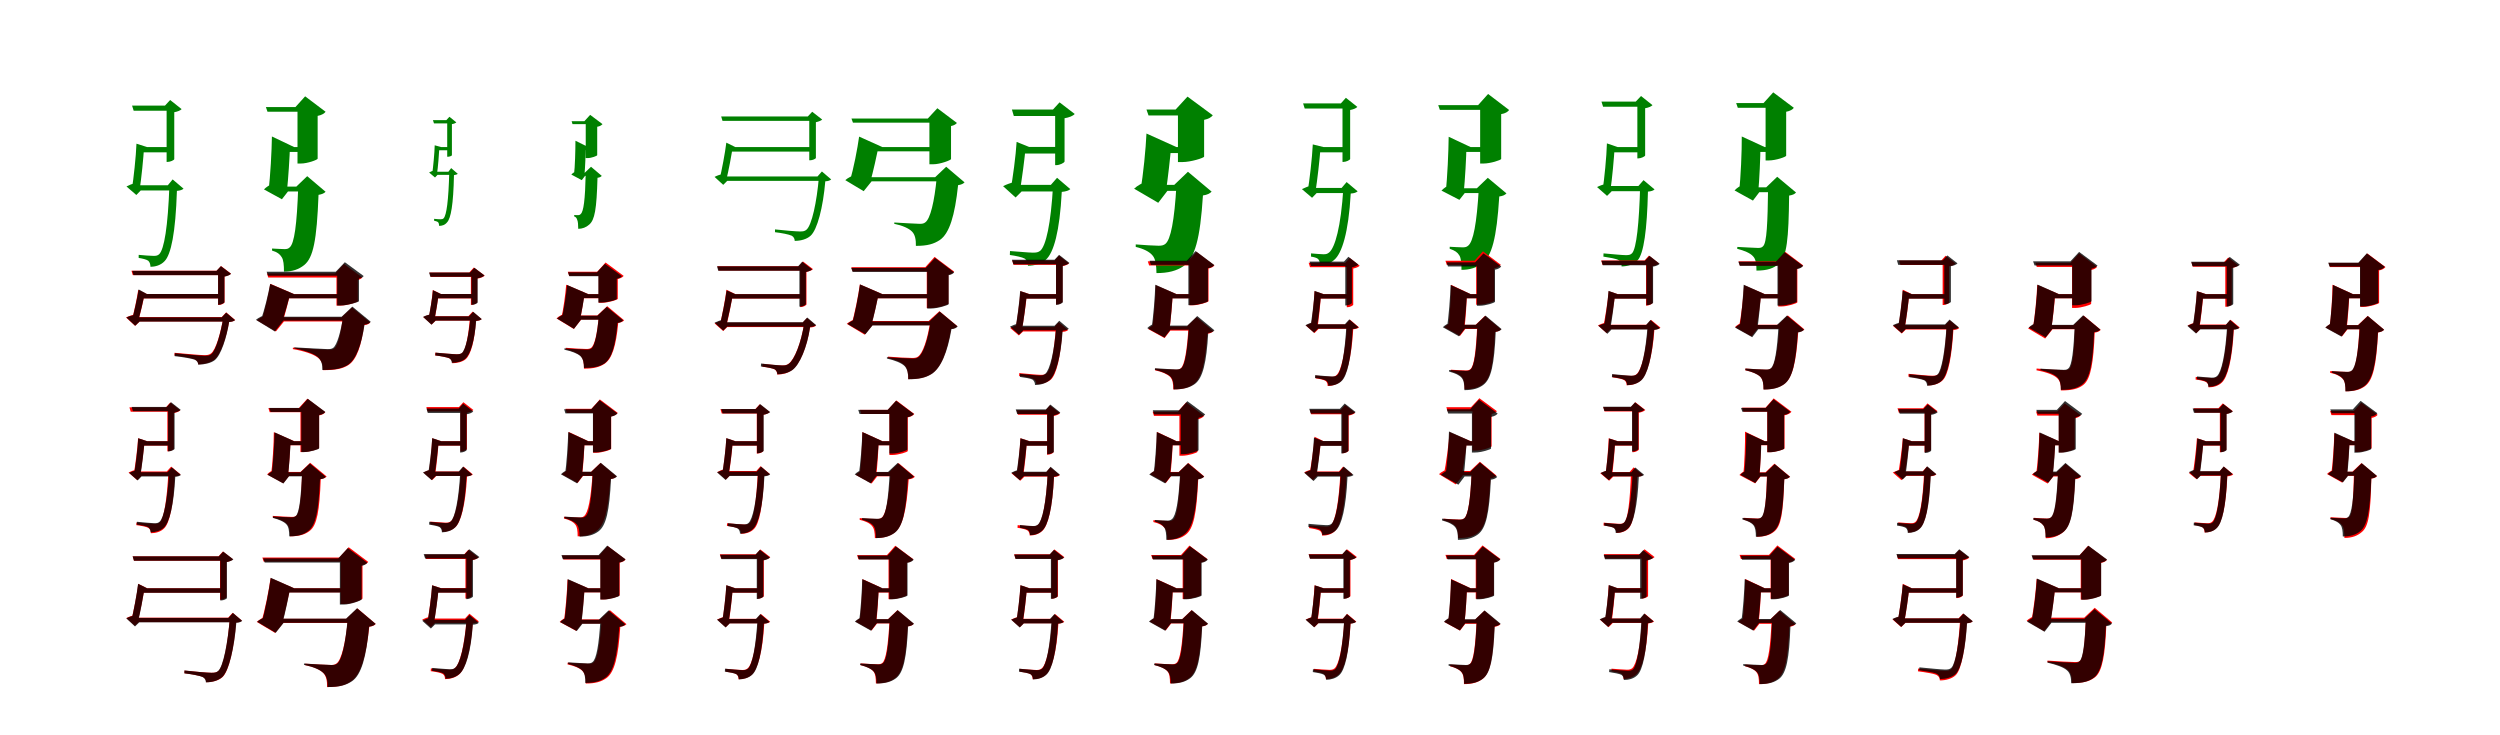 <?xml version="1.0" encoding="UTF-8"?>
<svg width="1700" height="500" xmlns="http://www.w3.org/2000/svg">
<rect width="100%" height="100%" fill="white"/>
<g fill="green" transform="translate(100 100) scale(0.1 -0.1)"><path d="M-0.0 0.0 -72.0 23.0C-75.0 -62.0 -92.0 -218.0 -103.0 -285.0L-83.0 -245.0C-101.0 -250.0 -125.0 -260.0 -140.0 -268.0L-73.0 -326.0L-41.0 -293.0H-51.0C-38.0 -212.0 -25.0 -77.0 -20.0 2.0L-28.0 0.0ZM179.0 -260.0H-75.0L-81.0 -295.0H179.0ZM158.0 -0.0H-43.0V-36.0H158.0ZM141.0 -260.0H152.0C142.0 -543.0 116.0 -695.0 83.0 -728.0C72.0 -738.0 63.0 -740.0 44.0 -740.0C24.0 -740.0 -25.0 -736.0 -57.0 -733.0V-754.0C-32.0 -758.0 -4.0 -764.0 8.0 -773.0C19.0 -783.0 23.0 -799.0 23.0 -814.0C56.0 -814.0 93.0 -804.0 119.0 -776.0C163.0 -732.0 194.0 -582.0 203.0 -298.0C225.0 -296.0 240.0 -291.0 248.0 -283.0L174.0 -220.0ZM122.0 282.0H133.0V-101.0H140.0C158.0 -101.0 184.0 -89.0 185.0 -82.0V237.0C208.0 241.0 227.0 249.0 235.0 258.0L157.0 320.0ZM161.0 282.0H-102.0L-91.0 247.0H161.0Z"/></g>
<g fill="green" transform="translate(200 100) scale(0.1 -0.1)"><path d="M0.0 0.0 -151.0 72.0C-152.0 -21.0 -162.0 -210.0 -174.0 -291.0L-143.0 -248.0C-165.0 -256.0 -191.0 -273.0 -205.0 -288.0L-83.0 -355.0L-41.0 -301.0H-49.0C-40.0 -220.0 -30.0 -64.0 -28.0 8.0L-42.0 0.0ZM95.0 -269.0H-106.0L-112.0 -302.0H95.0ZM75.0 -0.0H-82.0L-83.0 -33.0H75.0ZM15.0 -269.0H28.0C19.0 -532.0 1.0 -656.0 -30.0 -682.0C-39.0 -691.0 -48.0 -694.0 -65.0 -694.0C-86.0 -694.0 -125.0 -691.0 -150.0 -690.0V-704.0C-115.0 -714.0 -97.0 -728.0 -85.0 -748.0C-72.0 -766.0 -69.0 -803.0 -69.0 -847.0C-12.0 -847.0 32.0 -832.0 69.0 -802.0C130.0 -752.0 154.0 -636.0 166.0 -325.0C190.0 -321.0 205.0 -314.0 214.0 -304.0L89.0 -198.0ZM9.0 272.0H23.0V-112.0H46.0C91.0 -112.0 159.0 -87.0 160.0 -79.0V212.0C188.0 217.0 206.0 229.0 214.0 240.0L75.0 345.0ZM126.0 272.0H-192.0L-181.0 240.0H126.0Z"/></g>
<g fill="green" transform="translate(300 100) scale(0.1 -0.1)"><path d="M-0.0 0.0 -44.0 12.0C-45.0 -41.0 -55.0 -140.0 -61.0 -183.0L-49.0 -159.0C-60.0 -162.0 -73.0 -168.0 -82.0 -173.0L-42.0 -207.0L-23.0 -187.0H-29.0C-21.0 -135.0 -15.0 -50.0 -12.0 1.0L-17.0 0.0ZM70.0 -168.0H-45.0L-48.0 -189.0H70.0ZM56.0 -0.0H-25.0V-22.0H56.0ZM49.0 -168.0H55.0C50.0 -367.0 36.0 -463.0 17.0 -484.0C11.0 -490.0 6.0 -491.0 -5.0 -491.0C-15.0 -491.0 -33.0 -490.0 -48.0 -488.0V-501.0C-38.0 -503.0 -27.0 -506.0 -21.0 -511.0C-16.0 -517.0 -14.0 -527.0 -14.0 -536.0C4.0 -536.0 25.0 -531.0 40.0 -512.0C66.0 -485.0 83.0 -391.0 87.0 -191.0C99.0 -189.0 109.0 -186.0 113.0 -182.0L68.0 -143.0ZM35.0 183.0H41.0V-66.0H45.0C56.0 -66.0 73.0 -60.0 73.0 -55.0V156.0C87.0 158.0 98.0 163.0 103.0 168.0L56.0 206.0ZM57.0 183.0H-56.0L-49.0 161.0H57.0Z"/></g>
<g fill="green" transform="translate(400 100) scale(0.1 -0.1)"><path d="M0.0 0.0 -87.0 43.0C-87.0 -17.0 -90.0 -138.0 -97.0 -189.0L-80.0 -163.0C-92.0 -168.0 -107.0 -178.0 -115.0 -187.0L-44.0 -225.0L-21.0 -195.0H-26.0C-21.0 -142.0 -17.0 -42.0 -17.0 5.0L-25.0 0.0ZM25.0 -176.0H-58.0L-61.0 -196.0H25.0ZM9.0 0.0H-43.0L-44.0 -20.0H9.0ZM-25.0 -176.0H-17.0C-21.0 -361.0 -32.0 -439.0 -51.0 -455.0C-56.0 -461.0 -61.0 -463.0 -71.0 -463.0C-82.0 -463.0 -91.0 -462.0 -96.0 -463.0V-471.0C-81.0 -477.0 -79.0 -484.0 -75.0 -495.0C-70.0 -505.0 -68.0 -528.0 -68.0 -556.0C-40.0 -556.0 -14.0 -546.0 7.0 -527.0C44.0 -495.0 57.0 -425.0 63.0 -209.0C78.0 -207.0 87.0 -202.0 92.0 -196.0L19.0 -134.0ZM-26.0 176.0H-17.0V-75.0H-4.0C22.0 -75.0 61.0 -60.0 61.0 -55.0V138.0C80.0 141.0 91.0 149.0 97.0 156.0L13.0 219.0ZM54.0 176.0H-113.0L-107.0 156.0H54.0Z"/></g>
<g fill="green" transform="translate(500 100) scale(0.1 -0.1)"><path d="M0.0 0.0 -61.0 30.0C-69.0 -38.0 -93.0 -164.0 -107.0 -219.0L-87.0 -183.0C-103.0 -187.0 -127.0 -195.0 -141.0 -203.0L-82.0 -257.0L-52.0 -227.0H-62.0C-46.0 -164.0 -26.0 -56.0 -16.0 5.0L-24.0 0.0ZM586.0 -200.0H-88.0L-97.0 -230.0H586.0ZM519.0 0.0H-33.0L-41.0 -31.0H519.0ZM559.0 -200.0H569.0C554.0 -377.0 520.0 -531.0 484.0 -562.0C472.0 -572.0 462.0 -574.0 439.0 -574.0C415.0 -574.0 321.0 -566.0 270.0 -560.0V-579.0C313.0 -584.0 366.0 -594.0 384.0 -603.0C398.0 -611.0 404.0 -625.0 404.0 -638.0C444.0 -638.0 485.0 -627.0 511.0 -604.0C558.0 -563.0 597.0 -409.0 612.0 -233.0C632.0 -232.0 645.0 -227.0 652.0 -220.0L589.0 -166.0ZM493.0 208.0H503.0V-90.0H509.0C525.0 -90.0 547.0 -80.0 548.0 -74.0V169.0C567.0 173.0 584.0 180.0 591.0 187.0L523.0 240.0ZM528.0 208.0H-96.0L-87.0 178.0H528.0Z"/></g>
<g fill="green" transform="translate(600 100) scale(0.1 -0.1)"><path d="M0.0 0.0 -158.0 71.0C-168.0 -3.0 -197.0 -157.0 -220.0 -224.0L-180.0 -187.0C-206.0 -195.0 -236.0 -210.0 -252.0 -225.0L-127.0 -300.0L-73.0 -233.0H-81.0C-64.0 -174.0 -36.0 -48.0 -25.0 7.0L-40.0 0.0ZM424.0 -205.0H-158.0L-167.0 -233.0H424.0ZM373.0 0.0H-121.0L-130.0 -29.0H373.0ZM359.0 -205.0H370.0C354.0 -373.0 326.0 -488.0 292.0 -512.0C282.0 -520.0 272.0 -522.0 254.0 -522.0C228.0 -522.0 142.0 -516.0 81.0 -513.0V-522.0C136.0 -533.0 181.0 -553.0 202.0 -575.0C223.0 -596.0 229.0 -631.0 228.0 -672.0C307.0 -672.0 350.0 -659.0 391.0 -632.0C456.0 -587.0 493.0 -467.0 515.0 -259.0C537.0 -256.0 551.0 -249.0 559.0 -240.0L434.0 -134.0ZM309.0 194.0H320.0V-117.0H346.0C394.0 -117.0 466.0 -89.0 467.0 -82.0V143.0C488.0 147.0 501.0 156.0 507.0 164.0L374.0 264.0ZM419.0 194.0H-210.0L-200.0 166.0H419.0Z"/></g>
<g fill="green" transform="translate(700 100) scale(0.1 -0.1)"><path d="M-0.0 0.0 -87.0 35.0C-92.0 -55.0 -114.0 -219.0 -128.0 -290.0L-101.0 -238.0C-126.0 -243.0 -159.0 -255.0 -179.0 -266.0L-94.0 -343.0L-52.0 -301.0H-65.0C-51.0 -218.0 -32.0 -77.0 -25.0 5.0L-35.0 0.0ZM197.0 -257.0H-95.0L-98.0 -302.0H197.0ZM208.0 1.0H-56.0L-57.0 -44.0H208.0ZM146.0 -257.0H161.0C146.0 -526.0 112.0 -671.0 74.0 -705.0C59.0 -716.0 48.0 -718.0 23.0 -718.0C-4.0 -718.0 -86.0 -710.0 -132.0 -707.0L-133.0 -734.0C-94.0 -739.0 -49.0 -749.0 -33.0 -758.0C-15.0 -771.0 -10.0 -789.0 -10.0 -807.0C32.0 -807.0 80.0 -795.0 112.0 -766.0C165.0 -719.0 206.0 -575.0 220.0 -305.0C249.0 -302.0 268.0 -296.0 278.0 -286.0L188.0 -209.0ZM160.0 255.0H175.0V-123.0H183.0C206.0 -123.0 238.0 -107.0 239.0 -98.0V196.0C270.0 201.0 297.0 212.0 308.0 225.0L205.0 304.0ZM214.0 255.0H-119.0L-106.0 211.0H214.0Z"/></g>
<g fill="green" transform="translate(800 100) scale(0.1 -0.1)"><path d="M0.0 0.0 -204.0 92.0C-208.0 -4.0 -227.0 -201.0 -244.0 -286.0L-198.0 -232.0C-230.0 -242.0 -267.0 -263.0 -288.0 -283.0L-124.0 -379.0L-61.0 -297.0H-71.0C-59.0 -218.0 -41.0 -62.0 -36.0 10.0L-55.0 0.0ZM71.0 -257.0H-169.0L-172.0 -298.0H71.0ZM85.0 0.0H-138.0L-140.0 -41.0H85.0ZM-15.0 -257.0H0.0C-14.0 -504.0 -40.0 -629.0 -75.0 -658.0C-86.0 -667.0 -98.0 -671.0 -121.0 -671.0C-149.0 -671.0 -228.0 -666.0 -277.0 -662.0V-679.0C-222.0 -692.0 -183.0 -712.0 -162.0 -738.0C-141.0 -763.0 -137.0 -806.0 -136.0 -857.0C-56.0 -857.0 1.0 -842.0 49.0 -809.0C125.0 -753.0 161.0 -628.0 180.0 -329.0C210.0 -325.0 228.0 -315.0 239.0 -303.0L78.0 -168.0ZM-6.0 255.0H10.0V-102.0H41.0C97.0 -102.0 187.0 -74.0 188.0 -65.0V185.0C219.0 191.0 238.0 204.0 247.0 216.0L75.0 343.0ZM77.0 255.0H-204.0L-190.0 215.0H77.0Z"/></g>
<g fill="green" transform="translate(900 100) scale(0.1 -0.1)"><path d="M0.0 0.0 -73.0 18.0C-77.0 -71.0 -96.0 -233.0 -108.0 -303.0L-88.0 -263.0C-106.0 -267.0 -131.0 -279.0 -147.0 -286.0L-78.0 -345.0L-46.0 -312.0H-56.0C-42.0 -226.0 -26.0 -84.0 -20.0 0.0H-28.0ZM169.0 -278.0H-76.0L-85.0 -313.0H169.0ZM157.0 -0.0H-52.0L-53.0 -36.0H157.0ZM123.0 -278.0H135.0C118.0 -546.0 78.0 -682.0 39.0 -716.0C26.0 -727.0 17.0 -729.0 -1.0 -729.0C-21.0 -729.0 -59.0 -725.0 -85.0 -723.0V-745.0C-65.0 -748.0 -46.0 -753.0 -37.0 -761.0C-27.0 -772.0 -24.0 -788.0 -24.0 -803.0C10.0 -803.0 45.0 -793.0 74.0 -766.0C124.0 -723.0 170.0 -585.0 185.0 -316.0C208.0 -315.0 223.0 -309.0 232.0 -301.0L157.0 -238.0ZM118.0 297.0H129.0V-101.0H136.0C154.0 -101.0 180.0 -88.0 181.0 -81.0V252.0C203.0 256.0 222.0 264.0 230.0 273.0L152.0 335.0ZM157.0 297.0H-139.0L-128.0 262.0H157.0Z"/></g>
<g fill="green" transform="translate(1000 100) scale(0.1 -0.1)"><path d="M0.0 0.0 -149.0 70.0C-150.0 -25.0 -158.0 -218.0 -169.0 -300.0L-140.0 -257.0C-160.0 -264.0 -185.0 -282.0 -198.0 -296.0L-76.0 -359.0L-39.0 -312.0H-47.0C-38.0 -228.0 -29.0 -67.0 -28.0 8.0L-41.0 0.0ZM153.0 -280.0H-82.0L-90.0 -313.0H153.0ZM119.0 -0.0H-65.0L-66.0 -33.0H119.0ZM43.0 -280.0H56.0C42.0 -523.0 18.0 -644.0 -17.0 -671.0C-27.0 -680.0 -38.0 -682.0 -54.0 -682.0C-77.0 -682.0 -117.0 -679.0 -142.0 -678.0V-692.0C-107.0 -703.0 -89.0 -716.0 -77.0 -736.0C-65.0 -754.0 -61.0 -792.0 -62.0 -835.0C-7.0 -835.0 40.0 -821.0 79.0 -791.0C144.0 -741.0 177.0 -624.0 195.0 -336.0C219.0 -333.0 234.0 -326.0 244.0 -315.0L117.0 -209.0ZM51.0 285.0H65.0V-112.0H88.0C134.0 -112.0 206.0 -89.0 208.0 -81.0V224.0C236.0 228.0 255.0 241.0 262.0 252.0L119.0 361.0ZM168.0 285.0H-220.0L-209.0 253.0H168.0Z"/></g>
<g fill="green" transform="translate(1100 100) scale(0.1 -0.1)"><path d="M0.0 0.0 -73.0 25.0C-75.0 -62.0 -91.0 -222.0 -102.0 -291.0L-82.0 -250.0C-100.0 -255.0 -125.0 -264.0 -140.0 -272.0L-72.0 -332.0L-39.0 -299.0H-50.0C-37.0 -216.0 -25.0 -78.0 -20.0 3.0L-29.0 0.0ZM183.0 -265.0H-66.0L-71.0 -300.0H183.0ZM161.0 0.0H-42.0L-38.0 -36.0H161.0ZM141.0 -265.0H153.0C146.0 -519.0 128.0 -690.0 98.0 -722.0C87.0 -733.0 77.0 -735.0 55.0 -735.0C32.0 -735.0 -49.0 -727.0 -96.0 -723.0L-97.0 -745.0C-58.0 -751.0 -9.0 -759.0 7.0 -769.0C22.0 -779.0 27.0 -796.0 27.0 -812.0C67.0 -811.0 109.0 -799.0 135.0 -771.0C178.0 -726.0 200.0 -560.0 206.0 -303.0C229.0 -301.0 243.0 -296.0 251.0 -288.0L176.0 -225.0ZM123.0 309.0H134.0V-77.0H141.0C159.0 -77.0 186.0 -64.0 187.0 -57.0V264.0C210.0 268.0 229.0 276.0 237.0 285.0L159.0 347.0ZM163.0 309.0H-110.0L-99.0 274.0H163.0Z"/></g>
<g fill="green" transform="translate(1200 100) scale(0.1 -0.1)"><path d="M0.0 0.0 -156.0 72.0C-155.0 -22.0 -163.0 -215.0 -174.0 -298.0L-143.0 -254.0C-165.0 -262.0 -191.0 -279.0 -205.0 -295.0L-80.0 -364.0L-36.0 -306.0H-44.0C-36.0 -224.0 -29.0 -65.0 -29.0 8.0L-43.0 0.0ZM71.0 -274.0H-102.0L-107.0 -307.0H71.0ZM74.0 -0.0H-80.0L-78.0 -33.0H74.0ZM10.0 -274.0H23.0C20.0 -519.0 14.0 -651.0 -11.0 -674.0C-19.0 -683.0 -27.0 -686.0 -45.0 -686.0C-69.0 -686.0 -139.0 -681.0 -186.0 -679.0L-187.0 -692.0C-138.0 -704.0 -99.0 -721.0 -80.0 -742.0C-60.0 -761.0 -56.0 -797.0 -56.0 -840.0C19.0 -840.0 61.0 -824.0 96.0 -794.0C151.0 -747.0 163.0 -623.0 166.0 -330.0C190.0 -326.0 204.0 -320.0 213.0 -309.0L85.0 -202.0ZM-8.0 299.0H6.0V-91.0H29.0C75.0 -91.0 145.0 -67.0 146.0 -59.0V240.0C173.0 245.0 191.0 256.0 198.0 267.0L58.0 372.0ZM105.0 299.0H-194.0L-183.0 267.0H105.0Z"/></g>
<g fill="red" transform="translate(100 200) scale(0.1 -0.1)"><path d="M0.0 0.0 -60.0 29.0C-68.0 -28.0 -91.0 -132.0 -104.0 -177.0L-83.0 -139.0C-100.0 -142.0 -127.0 -150.0 -143.0 -159.0L-81.0 -216.0L-49.0 -185.0H-60.0C-46.0 -135.0 -25.0 -46.0 -16.0 5.0L-24.0 0.0ZM542.0 -156.0H-77.0L-86.0 -186.0H542.0ZM504.0 1.0H-27.0L-36.0 -29.0H504.0ZM508.0 -156.0H519.0C501.0 -263.0 468.0 -380.0 434.0 -404.0C421.0 -413.0 411.0 -415.0 388.0 -415.0C361.0 -415.0 246.0 -404.0 187.0 -399.0L186.0 -418.0C239.0 -424.0 304.0 -435.0 323.0 -443.0C341.0 -451.0 348.0 -463.0 348.0 -477.0C390.0 -477.0 430.0 -465.0 456.0 -447.0C500.0 -413.0 539.0 -296.0 558.0 -189.0C580.0 -188.0 592.0 -183.0 599.0 -176.0L538.0 -124.0ZM473.0 159.0H483.0V-74.0H489.0C504.0 -74.0 526.0 -62.0 527.0 -56.0V120.0C546.0 124.0 564.0 131.0 571.0 139.0L503.0 191.0ZM518.0 159.0H-106.0L-97.0 129.0H518.0Z"/></g>
<g fill="black" opacity=".8" transform="translate(100 200) scale(0.1 -0.1)"><path d="M0.0 0.0 -57.0 32.0C-66.0 -25.0 -89.0 -130.0 -103.0 -178.0L-82.0 -141.0C-100.0 -144.0 -125.0 -151.0 -140.0 -159.0L-81.0 -215.0L-50.0 -186.0H-61.0C-47.0 -134.0 -26.0 -45.0 -15.0 7.0L-24.0 0.0ZM540.0 -158.0H-81.0L-86.0 -187.0H540.0ZM501.0 1.0H-35.0L-41.0 -29.0H501.0ZM508.0 -158.0H519.0C502.0 -257.0 470.0 -383.0 437.0 -408.0C425.0 -418.0 415.0 -419.0 390.0 -419.0C365.0 -419.0 248.0 -408.0 189.0 -402.0L188.0 -422.0C240.0 -427.0 306.0 -439.0 325.0 -446.0C342.0 -455.0 348.0 -468.0 348.0 -480.0C391.0 -479.0 434.0 -469.0 459.0 -450.0C504.0 -416.0 542.0 -290.0 558.0 -190.0C579.0 -188.0 591.0 -183.0 598.0 -177.0L538.0 -126.0ZM472.0 158.0H483.0V-72.0H488.0C503.0 -72.0 525.0 -61.0 526.0 -55.0V119.0C545.0 122.0 564.0 130.0 571.0 138.0L502.0 190.0ZM510.0 158.0H-100.0L-92.0 129.0H510.0Z"/></g>
<g fill="red" transform="translate(200 200) scale(0.1 -0.1)"><path d="M0.0 0.0 -162.0 70.0C-171.0 9.0 -200.0 -119.0 -221.0 -176.0L-180.0 -140.0C-205.0 -147.0 -235.0 -162.0 -252.0 -178.0L-124.0 -254.0L-69.0 -186.0H-77.0C-62.0 -139.0 -36.0 -38.0 -25.0 7.0L-41.0 0.0ZM368.0 -158.0H-166.0L-174.0 -186.0H368.0ZM382.0 0.0H-138.0L-146.0 -28.0H382.0ZM322.0 -158.0H332.0C319.0 -261.0 298.0 -352.0 272.0 -370.0C262.0 -376.0 253.0 -378.0 234.0 -378.0C207.0 -378.0 79.0 -371.0 -8.0 -364.0L-9.0 -374.0C61.0 -385.0 131.0 -408.0 160.0 -431.0C190.0 -454.0 196.0 -481.0 196.0 -517.0C289.0 -517.0 331.0 -506.0 368.0 -483.0C426.0 -447.0 458.0 -346.0 476.0 -211.0C498.0 -209.0 510.0 -202.0 518.0 -193.0L394.0 -91.0ZM279.0 141.0H288.0V-78.0H314.0C359.0 -78.0 432.0 -55.0 433.0 -48.0V96.0C449.0 100.0 459.0 107.0 464.0 113.0L339.0 205.0ZM362.0 141.0H-185.0L-176.0 113.0H362.0Z"/></g>
<g fill="black" opacity=".8" transform="translate(200 200) scale(0.1 -0.1)"><path d="M0.0 0.0 -163.0 69.0C-174.0 9.0 -203.0 -118.0 -226.0 -173.0L-184.0 -137.0C-211.0 -145.0 -242.0 -159.0 -260.0 -175.0L-131.0 -254.0L-73.0 -180.0H-80.0C-64.0 -136.0 -36.0 -36.0 -25.0 7.0L-40.0 0.0ZM374.0 -154.0H-166.0L-171.0 -180.0H374.0ZM359.0 0.0H-133.0L-140.0 -28.0H359.0ZM323.0 -154.0H333.0C318.0 -251.0 293.0 -346.0 265.0 -366.0C256.0 -372.0 246.0 -374.0 228.0 -374.0C200.0 -374.0 82.0 -366.0 1.0 -362.0V-369.0C68.0 -382.0 132.0 -404.0 159.0 -426.0C186.0 -448.0 193.0 -479.0 192.0 -516.0C282.0 -516.0 324.0 -505.0 364.0 -482.0C424.0 -444.0 459.0 -337.0 479.0 -207.0C501.0 -205.0 513.0 -198.0 521.0 -188.0L396.0 -85.0ZM283.0 152.0H293.0V-77.0H319.0C366.0 -77.0 440.0 -54.0 441.0 -48.0V106.0C458.0 109.0 469.0 116.0 473.0 123.0L345.0 217.0ZM347.0 152.0H-187.0L-177.0 125.0H347.0Z"/></g>
<g fill="red" transform="translate(300 200) scale(0.1 -0.1)"><path d="M0.0 0.0 -57.0 28.0C-61.0 -28.0 -77.0 -129.0 -87.0 -172.0L-68.0 -138.0C-85.0 -140.0 -108.0 -148.0 -122.0 -156.0L-65.0 -207.0L-37.0 -180.0H-46.0C-36.0 -130.0 -22.0 -44.0 -17.0 5.0L-24.0 0.0ZM219.0 -150.0H-66.0V-180.0H219.0ZM221.0 1.0H-40.0V-29.0H221.0ZM185.0 -150.0H196.0C187.0 -280.0 167.0 -380.0 143.0 -400.0C133.0 -407.0 124.0 -409.0 104.0 -409.0C84.0 -409.0 2.0 -402.0 -40.0 -398.0L-41.0 -417.0C-4.0 -421.0 42.0 -430.0 56.0 -437.0C71.0 -445.0 75.0 -458.0 75.0 -470.0C108.0 -470.0 145.0 -461.0 166.0 -443.0C203.0 -412.0 228.0 -313.0 236.0 -183.0C257.0 -181.0 269.0 -177.0 275.0 -170.0L214.0 -119.0ZM191.0 147.0H202.0V-73.0H208.0C223.0 -73.0 244.0 -61.0 245.0 -55.0V105.0C268.0 109.0 288.0 117.0 296.0 126.0L222.0 181.0ZM219.0 147.0H-80.0L-71.0 117.0H219.0Z"/></g>
<g fill="black" opacity=".8" transform="translate(300 200) scale(0.1 -0.1)"><path d="M0.0 0.0 -56.0 26.0C-60.0 -28.0 -78.0 -128.0 -88.0 -172.0L-69.0 -137.0C-86.0 -140.0 -109.0 -147.0 -123.0 -155.0L-66.0 -208.0L-38.0 -180.0H-47.0C-37.0 -130.0 -23.0 -45.0 -16.0 5.0L-23.0 0.0ZM223.0 -151.0H-65.0L-66.0 -180.0H223.0ZM227.0 1.0H-36.0L-38.0 -28.0H227.0ZM189.0 -151.0H200.0C188.0 -284.0 165.0 -380.0 140.0 -401.0C129.0 -408.0 121.0 -409.0 102.0 -409.0C82.0 -409.0 3.0 -401.0 -38.0 -398.0L-40.0 -417.0C-4.0 -421.0 40.0 -430.0 54.0 -435.0C68.0 -444.0 72.0 -456.0 72.0 -467.0C105.0 -467.0 140.0 -459.0 162.0 -441.0C199.0 -411.0 227.0 -317.0 238.0 -182.0C257.0 -180.0 270.0 -176.0 276.0 -170.0L218.0 -120.0ZM196.0 147.0H206.0V-73.0H210.0C226.0 -73.0 248.0 -63.0 248.0 -56.0V108.0C268.0 111.0 287.0 119.0 294.0 127.0L226.0 179.0ZM232.0 147.0H-82.0L-74.0 118.0H232.0Z"/></g>
<g fill="red" transform="translate(400 200) scale(0.1 -0.1)"><path d="M0.0 0.0 -150.0 64.0C-154.0 7.0 -170.0 -113.0 -184.0 -166.0L-149.0 -129.0C-173.0 -136.0 -200.0 -150.0 -216.0 -165.0L-98.0 -237.0L-47.0 -172.0H-55.0C-45.0 -127.0 -30.0 -35.0 -25.0 7.0L-40.0 0.0ZM108.0 -145.0H-133.0V-173.0H108.0ZM105.0 0.0H-108.0V-28.0H105.0ZM62.0 -145.0H72.0C62.0 -268.0 43.0 -348.0 20.0 -365.0C12.0 -371.0 3.0 -373.0 -13.0 -373.0C-34.0 -373.0 -107.0 -369.0 -153.0 -365.0V-376.0C-107.0 -386.0 -70.0 -402.0 -51.0 -421.0C-33.0 -440.0 -29.0 -471.0 -29.0 -507.0C35.0 -507.0 75.0 -497.0 109.0 -475.0C163.0 -440.0 189.0 -352.0 204.0 -196.0C225.0 -193.0 237.0 -186.0 244.0 -178.0L129.0 -82.0ZM61.0 152.0H71.0V-59.0H94.0C134.0 -59.0 200.0 -39.0 201.0 -32.0V103.0C222.0 107.0 235.0 116.0 241.0 124.0L118.0 215.0ZM88.0 152.0H-139.0L-130.0 124.0H88.0Z"/></g>
<g fill="black" opacity=".8" transform="translate(400 200) scale(0.1 -0.1)"><path d="M0.0 0.0 -144.0 62.0C-149.0 5.0 -166.0 -115.0 -181.0 -167.0L-147.0 -131.0C-170.0 -138.0 -197.0 -152.0 -212.0 -166.0L-97.0 -236.0L-49.0 -173.0H-56.0C-46.0 -128.0 -29.0 -36.0 -24.0 7.0L-38.0 0.0ZM110.0 -147.0H-132.0L-133.0 -174.0H110.0ZM126.0 0.0H-108.0L-111.0 -27.0H126.0ZM62.0 -147.0H72.0C62.0 -272.0 44.0 -352.0 22.0 -369.0C15.0 -374.0 7.0 -377.0 -10.0 -377.0C-31.0 -377.0 -110.0 -372.0 -162.0 -369.0V-378.0C-114.0 -388.0 -72.0 -404.0 -53.0 -422.0C-34.0 -441.0 -29.0 -469.0 -29.0 -502.0C37.0 -502.0 76.0 -493.0 109.0 -472.0C160.0 -437.0 185.0 -352.0 199.0 -196.0C219.0 -194.0 230.0 -187.0 237.0 -178.0L126.0 -87.0ZM59.0 148.0H69.0V-57.0H91.0C129.0 -57.0 194.0 -39.0 194.0 -33.0V104.0C213.0 107.0 223.0 115.0 229.0 122.0L113.0 206.0ZM101.0 148.0H-137.0L-129.0 122.0H101.0Z"/></g>
<g fill="red" transform="translate(500 200) scale(0.1 -0.1)"><path d="M0.0 0.0 -60.0 30.0C-68.0 -38.0 -92.0 -160.0 -106.0 -213.0L-86.0 -179.0C-102.0 -182.0 -126.0 -191.0 -141.0 -199.0L-82.0 -251.0L-53.0 -222.0H-62.0C-47.0 -161.0 -25.0 -55.0 -16.0 5.0L-24.0 0.0ZM492.0 -194.0H-85.0L-94.0 -224.0H492.0ZM458.0 0.0H-44.0L-53.0 -30.0H458.0ZM458.0 -194.0H469.0C448.0 -334.0 401.0 -446.0 363.0 -473.0C349.0 -483.0 338.0 -485.0 318.0 -485.0C297.0 -485.0 224.0 -478.0 185.0 -474.0L184.0 -494.0C219.0 -497.0 255.0 -505.0 268.0 -512.0C281.0 -520.0 285.0 -534.0 285.0 -547.0C322.0 -547.0 358.0 -537.0 385.0 -517.0C436.0 -481.0 487.0 -365.0 508.0 -227.0C529.0 -226.0 542.0 -221.0 549.0 -214.0L488.0 -162.0ZM431.0 190.0H441.0V-88.0H447.0C462.0 -88.0 483.0 -76.0 484.0 -70.0V151.0C504.0 155.0 522.0 162.0 528.0 170.0L460.0 222.0ZM464.0 190.0H-122.0L-113.0 160.0H464.0Z"/></g>
<g fill="black" opacity=".8" transform="translate(500 200) scale(0.1 -0.1)"><path d="M0.0 0.0 -59.0 25.0C-67.0 -40.0 -92.0 -158.0 -105.0 -211.0L-86.0 -175.0C-102.0 -178.0 -127.0 -187.0 -141.0 -194.0L-82.0 -248.0L-53.0 -219.0H-63.0C-48.0 -159.0 -26.0 -56.0 -15.0 3.0L-23.0 0.0ZM494.0 -191.0H-83.0L-93.0 -221.0H494.0ZM456.0 0.0H-41.0L-49.0 -30.0H456.0ZM459.0 -191.0H470.0C449.0 -328.0 404.0 -445.0 365.0 -473.0C352.0 -483.0 343.0 -485.0 321.0 -485.0C299.0 -485.0 218.0 -477.0 175.0 -472.0L174.0 -492.0C211.0 -496.0 254.0 -505.0 268.0 -511.0C281.0 -520.0 286.0 -533.0 286.0 -545.0C324.0 -545.0 361.0 -535.0 389.0 -516.0C438.0 -480.0 489.0 -360.0 509.0 -223.0C529.0 -223.0 542.0 -217.0 550.0 -211.0L489.0 -159.0ZM427.0 189.0H436.0V-85.0H442.0C457.0 -85.0 479.0 -74.0 480.0 -68.0V150.0C498.0 154.0 515.0 161.0 522.0 168.0L455.0 220.0ZM462.0 189.0H-124.0L-116.0 159.0H462.0Z"/></g>
<g fill="red" transform="translate(600 200) scale(0.1 -0.1)"><path d="M0.0 0.0 -153.0 66.0C-162.0 -1.0 -189.0 -141.0 -209.0 -202.0L-171.0 -166.0C-196.0 -172.0 -225.0 -187.0 -242.0 -202.0L-120.0 -276.0L-67.0 -211.0H-76.0C-60.0 -157.0 -34.0 -44.0 -24.0 7.0L-39.0 0.0ZM412.0 -183.0H-131.0L-139.0 -211.0H412.0ZM349.0 0.0H-95.0L-103.0 -28.0H349.0ZM315.0 -183.0H326.0C307.0 -309.0 275.0 -404.0 241.0 -426.0C230.0 -433.0 219.0 -434.0 202.0 -434.0C177.0 -434.0 94.0 -430.0 38.0 -425.0V-436.0C90.0 -446.0 132.0 -464.0 153.0 -486.0C172.0 -506.0 177.0 -540.0 176.0 -578.0C247.0 -578.0 292.0 -568.0 332.0 -543.0C398.0 -503.0 440.0 -395.0 467.0 -237.0C489.0 -234.0 502.0 -227.0 510.0 -218.0L388.0 -116.0ZM292.0 183.0H302.0V-95.0H327.0C374.0 -95.0 447.0 -72.0 449.0 -65.0V132.0C470.0 136.0 482.0 145.0 488.0 153.0L355.0 253.0ZM374.0 183.0H-211.0L-202.0 155.0H374.0Z"/></g>
<g fill="black" opacity=".8" transform="translate(600 200) scale(0.1 -0.1)"><path d="M0.0 0.0 -152.0 66.0C-161.0 -2.0 -187.0 -143.0 -207.0 -203.0L-170.0 -167.0C-194.0 -174.0 -222.0 -189.0 -237.0 -203.0L-115.0 -273.0L-67.0 -213.0H-75.0C-59.0 -159.0 -34.0 -44.0 -24.0 7.0L-38.0 0.0ZM406.0 -186.0H-133.0L-142.0 -213.0H406.0ZM361.0 0.0H-106.0L-114.0 -28.0H361.0ZM319.0 -186.0H329.0C310.0 -310.0 278.0 -408.0 243.0 -430.0C233.0 -437.0 222.0 -438.0 205.0 -438.0C178.0 -438.0 91.0 -433.0 31.0 -429.0V-438.0C84.0 -450.0 130.0 -468.0 151.0 -489.0C170.0 -509.0 177.0 -542.0 176.0 -579.0C249.0 -579.0 294.0 -569.0 334.0 -544.0C399.0 -503.0 443.0 -395.0 470.0 -238.0C491.0 -237.0 504.0 -229.0 512.0 -220.0L390.0 -119.0ZM295.0 178.0H305.0V-98.0H330.0C376.0 -98.0 450.0 -75.0 451.0 -68.0V129.0C471.0 132.0 483.0 141.0 488.0 148.0L358.0 246.0ZM380.0 178.0H-212.0L-202.0 151.0H380.0Z"/></g>
<g fill="red" transform="translate(700 200) scale(0.1 -0.1)"><path d="M0.0 0.0 -61.0 20.0C-66.0 -54.0 -85.0 -188.0 -96.0 -246.0L-78.0 -211.0C-94.0 -214.0 -117.0 -222.0 -131.0 -230.0L-72.0 -281.0L-43.0 -254.0H-53.0C-40.0 -184.0 -23.0 -67.0 -17.0 2.0L-24.0 0.0ZM200.0 -224.0H-70.0L-75.0 -254.0H200.0ZM201.0 0.0H-41.0V-30.0H201.0ZM169.0 -224.0H180.0C169.0 -388.0 146.0 -514.0 117.0 -538.0C106.0 -547.0 97.0 -549.0 78.0 -549.0C55.0 -549.0 -25.0 -541.0 -69.0 -537.0L-70.0 -556.0C-32.0 -561.0 14.0 -570.0 29.0 -578.0C43.0 -586.0 47.0 -599.0 47.0 -613.0C83.0 -613.0 121.0 -602.0 145.0 -582.0C185.0 -546.0 213.0 -421.0 223.0 -257.0C244.0 -256.0 256.0 -251.0 263.0 -244.0L199.0 -191.0ZM171.0 229.0H181.0V-70.0H187.0C202.0 -70.0 224.0 -58.0 225.0 -52.0V190.0C245.0 194.0 262.0 201.0 269.0 209.0L201.0 262.0ZM205.0 229.0H-117.0L-108.0 199.0H205.0Z"/></g>
<g fill="black" opacity=".8" transform="translate(700 200) scale(0.1 -0.1)"><path d="M0.0 0.0 -63.0 21.0C-67.0 -50.0 -85.0 -181.0 -96.0 -238.0L-77.0 -201.0C-94.0 -204.0 -118.0 -214.0 -132.0 -221.0L-71.0 -276.0L-41.0 -246.0H-51.0C-39.0 -178.0 -24.0 -65.0 -17.0 3.0L-25.0 0.0ZM213.0 -215.0H-65.0L-71.0 -246.0H213.0ZM206.0 0.0H-43.0V-31.0H206.0ZM171.0 -215.0H183.0C169.0 -394.0 139.0 -515.0 108.0 -542.0C96.0 -552.0 87.0 -553.0 67.0 -553.0C47.0 -553.0 -24.0 -545.0 -64.0 -542.0L-65.0 -563.0C-32.0 -567.0 8.0 -574.0 21.0 -581.0C34.0 -591.0 38.0 -605.0 38.0 -618.0C74.0 -618.0 111.0 -608.0 136.0 -586.0C179.0 -550.0 214.0 -429.0 226.0 -249.0C247.0 -247.0 260.0 -242.0 268.0 -236.0L203.0 -181.0ZM171.0 234.0H181.0V-73.0H186.0C202.0 -73.0 226.0 -61.0 227.0 -55.0V193.0C247.0 197.0 265.0 204.0 272.0 212.0L202.0 267.0ZM207.0 234.0H-119.0L-109.0 203.0H207.0Z"/></g>
<g fill="red" transform="translate(800 200) scale(0.1 -0.1)"><path d="M0.0 0.0 -141.0 60.0C-142.0 -15.0 -154.0 -171.0 -166.0 -239.0L-137.0 -201.0C-156.0 -208.0 -180.0 -223.0 -193.0 -237.0L-81.0 -299.0L-41.0 -247.0H-48.0C-39.0 -182.0 -28.0 -53.0 -24.0 6.0L-38.0 0.0ZM139.0 -220.0H-98.0L-103.0 -248.0H139.0ZM157.0 0.0H-89.0V-28.0H157.0ZM71.0 -220.0H82.0C72.0 -383.0 55.0 -485.0 29.0 -505.0C20.0 -512.0 11.0 -514.0 -5.0 -514.0C-27.0 -514.0 -99.0 -510.0 -145.0 -507.0L-146.0 -518.0C-99.0 -528.0 -62.0 -544.0 -43.0 -563.0C-26.0 -581.0 -21.0 -611.0 -22.0 -648.0C44.0 -648.0 84.0 -636.0 118.0 -611.0C172.0 -572.0 196.0 -469.0 210.0 -270.0C231.0 -267.0 243.0 -260.0 251.0 -252.0L137.0 -157.0ZM78.0 223.0H88.0V-76.0H110.0C151.0 -76.0 216.0 -55.0 218.0 -48.0V174.0C238.0 178.0 252.0 187.0 258.0 195.0L136.0 287.0ZM146.0 223.0H-195.0L-186.0 195.0H146.0Z"/></g>
<g fill="black" opacity=".8" transform="translate(800 200) scale(0.1 -0.1)"><path d="M0.0 0.0 -144.0 64.0C-146.0 -12.0 -158.0 -167.0 -170.0 -233.0L-140.0 -195.0C-160.0 -202.0 -185.0 -217.0 -199.0 -231.0L-82.0 -295.0L-41.0 -242.0H-48.0C-39.0 -178.0 -28.0 -51.0 -26.0 7.0L-38.0 0.0ZM147.0 -214.0H-98.0L-103.0 -242.0H147.0ZM143.0 0.0H-80.0L-81.0 -29.0H143.0ZM74.0 -214.0H85.0C75.0 -380.0 59.0 -482.0 33.0 -503.0C25.0 -510.0 15.0 -512.0 -1.0 -512.0C-24.0 -512.0 -98.0 -507.0 -146.0 -504.0L-147.0 -515.0C-99.0 -526.0 -60.0 -542.0 -41.0 -561.0C-23.0 -579.0 -18.0 -611.0 -19.0 -648.0C49.0 -648.0 90.0 -636.0 125.0 -611.0C179.0 -571.0 204.0 -468.0 216.0 -264.0C238.0 -262.0 250.0 -256.0 258.0 -246.0L141.0 -149.0ZM70.0 227.0H81.0V-75.0H103.0C145.0 -75.0 213.0 -55.0 214.0 -48.0V176.0C237.0 180.0 251.0 189.0 257.0 198.0L130.0 293.0ZM149.0 227.0H-183.0L-174.0 199.0H149.0Z"/></g>
<g fill="red" transform="translate(900 200) scale(0.1 -0.1)"><path d="M0.0 0.0 -61.0 20.0C-64.0 -49.0 -77.0 -175.0 -87.0 -229.0L-69.0 -194.0C-85.0 -197.0 -107.0 -206.0 -121.0 -213.0L-62.0 -265.0L-33.0 -236.0H-42.0C-32.0 -171.0 -21.0 -62.0 -17.0 2.0L-24.0 0.0ZM183.0 -206.0H-54.0L-59.0 -236.0H183.0ZM179.0 0.0H-35.0V-30.0H179.0ZM150.0 -206.0H160.0C148.0 -406.0 119.0 -525.0 88.0 -551.0C78.0 -560.0 69.0 -562.0 52.0 -562.0C33.0 -562.0 -21.0 -557.0 -54.0 -554.0V-573.0C-27.0 -576.0 3.0 -583.0 14.0 -590.0C25.0 -598.0 28.0 -612.0 28.0 -625.0C60.0 -625.0 92.0 -615.0 116.0 -594.0C157.0 -557.0 190.0 -439.0 202.0 -239.0C222.0 -237.0 235.0 -233.0 241.0 -226.0L179.0 -173.0ZM148.0 213.0H158.0V-89.0H164.0C179.0 -89.0 201.0 -78.0 202.0 -72.0V174.0C222.0 178.0 239.0 185.0 246.0 193.0L178.0 246.0ZM179.0 213.0H-101.0L-92.0 183.0H179.0Z"/></g>
<g fill="black" opacity=".8" transform="translate(900 200) scale(0.1 -0.1)"><path d="M0.0 0.0 -61.0 22.0C-64.0 -47.0 -80.0 -172.0 -90.0 -227.0L-72.0 -192.0C-88.0 -195.0 -110.0 -204.0 -123.0 -211.0L-65.0 -262.0L-37.0 -234.0H-46.0C-35.0 -169.0 -22.0 -61.0 -17.0 3.0L-24.0 0.0ZM181.0 -205.0H-63.0L-67.0 -235.0H181.0ZM171.0 0.0H-38.0V-30.0H171.0ZM145.0 -205.0H156.0C145.0 -402.0 122.0 -524.0 94.0 -550.0C84.0 -559.0 76.0 -560.0 57.0 -560.0C39.0 -560.0 -22.0 -554.0 -57.0 -551.0L-58.0 -570.0C-29.0 -574.0 6.0 -581.0 17.0 -588.0C30.0 -597.0 33.0 -610.0 33.0 -623.0C65.0 -623.0 99.0 -614.0 122.0 -592.0C161.0 -557.0 189.0 -436.0 198.0 -237.0C217.0 -236.0 230.0 -231.0 237.0 -225.0L175.0 -172.0ZM139.0 221.0H148.0V-77.0H154.0C170.0 -77.0 192.0 -66.0 193.0 -60.0V182.0C213.0 186.0 230.0 193.0 237.0 201.0L169.0 254.0ZM174.0 221.0H-95.0L-86.0 191.0H174.0Z"/></g>
<g fill="red" transform="translate(1000 200) scale(0.1 -0.1)"><path d="M0.0 0.0 -133.0 63.0C-133.0 -11.0 -142.0 -162.0 -152.0 -227.0L-125.0 -191.0C-143.0 -197.0 -166.0 -212.0 -179.0 -225.0L-72.0 -284.0L-35.0 -236.0H-42.0C-34.0 -172.0 -26.0 -49.0 -24.0 7.0L-37.0 0.0ZM100.0 -209.0H-94.0L-99.0 -237.0H100.0ZM89.0 0.0H-76.0V-28.0H89.0ZM34.0 -209.0H45.0C37.0 -395.0 23.0 -490.0 -1.0 -510.0C-9.0 -517.0 -17.0 -519.0 -32.0 -519.0C-51.0 -519.0 -102.0 -516.0 -134.0 -514.0L-135.0 -526.0C-98.0 -535.0 -72.0 -548.0 -58.0 -566.0C-44.0 -582.0 -41.0 -611.0 -41.0 -647.0C15.0 -647.0 53.0 -636.0 85.0 -612.0C136.0 -573.0 156.0 -481.0 166.0 -258.0C187.0 -254.0 199.0 -248.0 207.0 -240.0L98.0 -148.0ZM27.0 227.0H38.0V-72.0H59.0C98.0 -72.0 160.0 -52.0 161.0 -45.0V175.0C184.0 180.0 199.0 190.0 206.0 199.0L84.0 291.0ZM99.0 227.0H-171.0L-162.0 199.0H99.0Z"/></g>
<g fill="black" opacity=".8" transform="translate(1000 200) scale(0.1 -0.1)"><path d="M0.0 0.0 -136.0 62.0C-138.0 -12.0 -149.0 -163.0 -161.0 -227.0L-131.0 -190.0C-151.0 -197.0 -175.0 -211.0 -189.0 -225.0L-79.0 -287.0L-39.0 -235.0H-46.0C-37.0 -172.0 -27.0 -50.0 -25.0 7.0L-37.0 0.0ZM100.0 -208.0H-100.0L-104.0 -235.0H100.0ZM96.0 0.0H-80.0L-81.0 -28.0H96.0ZM37.0 -208.0H47.0C40.0 -393.0 25.0 -492.0 0.0 -512.0C-7.0 -519.0 -15.0 -522.0 -31.0 -522.0C-51.0 -522.0 -108.0 -518.0 -146.0 -516.0V-527.0C-106.0 -537.0 -76.0 -551.0 -61.0 -569.0C-46.0 -586.0 -42.0 -616.0 -42.0 -653.0C17.0 -653.0 56.0 -641.0 88.0 -616.0C140.0 -576.0 161.0 -479.0 171.0 -256.0C192.0 -254.0 204.0 -247.0 211.0 -238.0L101.0 -146.0ZM31.0 216.0H43.0V-79.0H63.0C103.0 -79.0 165.0 -59.0 166.0 -52.0V166.0C188.0 170.0 202.0 179.0 208.0 188.0L88.0 277.0ZM112.0 216.0H-163.0L-154.0 188.0H112.0Z"/></g>
<g fill="red" transform="translate(1100 200) scale(0.1 -0.1)"><path d="M0.0 0.0 -61.0 20.0C-67.0 -49.0 -87.0 -174.0 -99.0 -228.0L-80.0 -193.0C-96.0 -197.0 -120.0 -205.0 -134.0 -213.0L-75.0 -265.0L-46.0 -236.0H-56.0C-42.0 -171.0 -24.0 -62.0 -17.0 2.0L-24.0 0.0ZM232.0 -208.0H-75.0L-80.0 -238.0H232.0ZM220.0 0.0H-51.0V-30.0H220.0ZM197.0 -208.0H208.0C194.0 -392.0 162.0 -518.0 128.0 -545.0C117.0 -554.0 108.0 -556.0 89.0 -556.0C68.0 -556.0 2.0 -550.0 -35.0 -547.0L-36.0 -566.0C-4.0 -570.0 33.0 -577.0 45.0 -585.0C58.0 -593.0 61.0 -607.0 61.0 -620.0C97.0 -620.0 131.0 -610.0 157.0 -588.0C200.0 -551.0 237.0 -425.0 250.0 -241.0C271.0 -240.0 284.0 -235.0 291.0 -228.0L227.0 -175.0ZM183.0 229.0H193.0V-78.0H199.0C214.0 -78.0 236.0 -66.0 237.0 -60.0V190.0C257.0 194.0 274.0 201.0 281.0 209.0L213.0 262.0ZM229.0 229.0H-112.0L-103.0 199.0H229.0Z"/></g>
<g fill="black" opacity=".8" transform="translate(1100 200) scale(0.1 -0.1)"><path d="M0.0 0.0 -62.0 22.0C-66.0 -48.0 -84.0 -176.0 -95.0 -233.0L-76.0 -196.0C-93.0 -200.0 -116.0 -208.0 -131.0 -215.0L-70.0 -270.0L-41.0 -240.0H-51.0C-38.0 -174.0 -24.0 -63.0 -17.0 3.0L-25.0 0.0ZM231.0 -210.0H-66.0L-72.0 -241.0H231.0ZM220.0 0.0H-41.0L-42.0 -31.0H220.0ZM193.0 -210.0H204.0C191.0 -393.0 162.0 -517.0 132.0 -544.0C120.0 -553.0 112.0 -555.0 92.0 -555.0C72.0 -555.0 1.0 -547.0 -38.0 -544.0L-39.0 -564.0C-6.0 -568.0 34.0 -576.0 47.0 -583.0C60.0 -592.0 64.0 -606.0 64.0 -619.0C99.0 -619.0 135.0 -609.0 160.0 -587.0C202.0 -551.0 235.0 -428.0 247.0 -244.0C267.0 -242.0 280.0 -237.0 287.0 -231.0L223.0 -176.0ZM186.0 227.0H196.0V-75.0H201.0C217.0 -75.0 241.0 -64.0 241.0 -58.0V187.0C261.0 190.0 279.0 198.0 286.0 206.0L217.0 260.0ZM222.0 227.0H-110.0L-101.0 196.0H222.0Z"/></g>
<g fill="red" transform="translate(1200 200) scale(0.1 -0.1)"><path d="M0.0 0.0 -140.0 60.0C-144.0 -12.0 -161.0 -161.0 -175.0 -226.0L-144.0 -189.0C-164.0 -195.0 -188.0 -210.0 -202.0 -224.0L-90.0 -287.0L-49.0 -236.0H-57.0C-45.0 -174.0 -29.0 -51.0 -24.0 6.0L-37.0 0.0ZM136.0 -208.0H-101.0L-106.0 -236.0H136.0ZM128.0 0.0H-89.0V-28.0H128.0ZM90.0 -208.0H101.0C90.0 -377.0 71.0 -484.0 44.0 -505.0C35.0 -512.0 26.0 -514.0 10.0 -514.0C-13.0 -514.0 -85.0 -510.0 -131.0 -506.0L-132.0 -518.0C-85.0 -528.0 -48.0 -543.0 -29.0 -563.0C-12.0 -581.0 -7.0 -611.0 -8.0 -648.0C58.0 -648.0 99.0 -636.0 133.0 -611.0C189.0 -571.0 214.0 -463.0 228.0 -258.0C250.0 -255.0 262.0 -249.0 270.0 -240.0L157.0 -145.0ZM82.0 223.0H92.0V-84.0H114.0C155.0 -84.0 220.0 -63.0 222.0 -56.0V174.0C242.0 178.0 256.0 187.0 262.0 195.0L140.0 287.0ZM149.0 223.0H-178.0L-169.0 195.0H149.0Z"/></g>
<g fill="black" opacity=".8" transform="translate(1200 200) scale(0.1 -0.1)"><path d="M0.0 0.0 -143.0 64.0C-146.0 -11.0 -159.0 -164.0 -172.0 -230.0L-141.0 -192.0C-162.0 -199.0 -187.0 -214.0 -201.0 -228.0L-85.0 -293.0L-43.0 -238.0H-50.0C-41.0 -175.0 -28.0 -50.0 -25.0 7.0L-38.0 0.0ZM153.0 -210.0H-104.0L-109.0 -239.0H153.0ZM146.0 0.0H-84.0L-85.0 -29.0H146.0ZM83.0 -210.0H94.0C85.0 -382.0 68.0 -484.0 42.0 -504.0C34.0 -511.0 25.0 -513.0 9.0 -513.0C-14.0 -513.0 -85.0 -509.0 -131.0 -506.0L-132.0 -517.0C-86.0 -528.0 -48.0 -544.0 -30.0 -562.0C-12.0 -581.0 -8.0 -612.0 -8.0 -649.0C58.0 -649.0 99.0 -637.0 133.0 -612.0C188.0 -572.0 212.0 -469.0 225.0 -261.0C246.0 -258.0 259.0 -252.0 267.0 -242.0L151.0 -146.0ZM76.0 220.0H87.0V-78.0H109.0C151.0 -78.0 217.0 -58.0 218.0 -52.0V170.0C241.0 173.0 255.0 183.0 261.0 192.0L135.0 285.0ZM156.0 220.0H-179.0L-169.0 192.0H156.0Z"/></g>
<g fill="red" transform="translate(1300 200) scale(0.1 -0.1)"><path d="M0.0 0.0 -61.0 30.0C-65.0 -42.0 -82.0 -175.0 -93.0 -232.0L-75.0 -197.0C-91.0 -200.0 -114.0 -208.0 -128.0 -216.0L-68.0 -268.0L-39.0 -239.0H-49.0C-37.0 -173.0 -22.0 -60.0 -17.0 5.0L-24.0 0.0ZM265.0 -211.0H-70.0L-75.0 -241.0H265.0ZM227.0 0.0H-39.0V-30.0H227.0ZM227.0 -211.0H238.0C229.0 -378.0 209.0 -519.0 181.0 -544.0C170.0 -553.0 161.0 -555.0 139.0 -555.0C117.0 -555.0 27.0 -547.0 -22.0 -542.0L-23.0 -561.0C19.0 -566.0 72.0 -576.0 88.0 -584.0C104.0 -592.0 109.0 -607.0 109.0 -621.0C147.0 -621.0 186.0 -610.0 209.0 -587.0C250.0 -550.0 273.0 -412.0 283.0 -244.0C303.0 -243.0 316.0 -238.0 322.0 -231.0L258.0 -178.0ZM200.0 228.0H210.0V-74.0H216.0C231.0 -74.0 253.0 -63.0 254.0 -57.0V189.0C274.0 193.0 291.0 200.0 298.0 208.0L230.0 261.0ZM251.0 228.0H-86.0L-77.0 198.0H251.0Z"/></g>
<g fill="black" opacity=".8" transform="translate(1300 200) scale(0.1 -0.1)"><path d="M0.0 0.0 -62.0 24.0C-66.0 -45.0 -83.0 -173.0 -94.0 -229.0L-75.0 -192.0C-92.0 -196.0 -115.0 -204.0 -129.0 -211.0L-69.0 -265.0L-40.0 -236.0H-50.0C-37.0 -170.0 -23.0 -61.0 -17.0 4.0L-25.0 0.0ZM263.0 -206.0H-65.0L-70.0 -237.0H263.0ZM243.0 0.0H-38.0V-31.0H243.0ZM226.0 -206.0H237.0C227.0 -385.0 203.0 -520.0 175.0 -547.0C164.0 -556.0 155.0 -558.0 134.0 -558.0C113.0 -558.0 30.0 -549.0 -16.0 -545.0L-17.0 -565.0C22.0 -570.0 70.0 -579.0 85.0 -586.0C100.0 -595.0 104.0 -609.0 104.0 -623.0C141.0 -622.0 180.0 -612.0 203.0 -589.0C244.0 -552.0 271.0 -420.0 281.0 -239.0C301.0 -238.0 314.0 -233.0 320.0 -226.0L257.0 -173.0ZM211.0 230.0H221.0V-69.0H226.0C242.0 -69.0 266.0 -58.0 266.0 -52.0V190.0C286.0 193.0 304.0 201.0 311.0 209.0L242.0 263.0ZM247.0 230.0H-101.0L-92.0 199.0H247.0Z"/></g>
<g fill="red" transform="translate(1400 200) scale(0.1 -0.1)"><path d="M0.0 0.0 -147.0 63.0C-149.0 -11.0 -164.0 -167.0 -177.0 -234.0L-145.0 -197.0C-167.0 -204.0 -194.0 -218.0 -209.0 -233.0L-93.0 -302.0L-43.0 -239.0H-52.0C-41.0 -176.0 -28.0 -50.0 -24.0 7.0L-39.0 0.0ZM165.0 -211.0H-109.0L-114.0 -239.0H165.0ZM156.0 0.0H-80.0V-28.0H156.0ZM100.0 -211.0H111.0C105.0 -371.0 95.0 -488.0 71.0 -508.0C63.0 -515.0 55.0 -517.0 37.0 -517.0C13.0 -517.0 -86.0 -512.0 -151.0 -506.0L-152.0 -518.0C-94.0 -528.0 -39.0 -547.0 -15.0 -568.0C9.0 -587.0 15.0 -618.0 14.0 -655.0C94.0 -655.0 134.0 -643.0 167.0 -617.0C219.0 -577.0 236.0 -458.0 244.0 -262.0C265.0 -259.0 277.0 -252.0 285.0 -243.0L169.0 -146.0ZM80.0 213.0H90.0V-94.0H112.0C153.0 -94.0 218.0 -73.0 220.0 -66.0V164.0C240.0 168.0 254.0 177.0 260.0 185.0L138.0 277.0ZM182.0 213.0H-159.0L-150.0 185.0H182.0Z"/></g>
<g fill="black" opacity=".8" transform="translate(1400 200) scale(0.1 -0.1)"><path d="M0.0 0.0 -145.0 65.0C-148.0 -10.0 -162.0 -163.0 -176.0 -229.0L-144.0 -191.0C-165.0 -198.0 -191.0 -213.0 -205.0 -228.0L-89.0 -294.0L-44.0 -236.0H-51.0C-41.0 -174.0 -29.0 -50.0 -26.0 7.0L-39.0 0.0ZM154.0 -209.0H-112.0L-116.0 -237.0H154.0ZM153.0 0.0H-89.0L-91.0 -28.0H153.0ZM98.0 -209.0H108.0C101.0 -380.0 89.0 -486.0 65.0 -505.0C57.0 -513.0 49.0 -515.0 32.0 -515.0C9.0 -515.0 -70.0 -510.0 -124.0 -507.0L-125.0 -517.0C-74.0 -528.0 -31.0 -545.0 -11.0 -565.0C9.0 -583.0 14.0 -615.0 14.0 -651.0C86.0 -651.0 126.0 -639.0 159.0 -614.0C212.0 -574.0 231.0 -468.0 240.0 -259.0C262.0 -256.0 274.0 -250.0 282.0 -241.0L165.0 -144.0ZM79.0 223.0H91.0V-76.0H113.0C155.0 -76.0 221.0 -55.0 222.0 -48.0V173.0C244.0 177.0 258.0 186.0 263.0 194.0L138.0 287.0ZM162.0 223.0H-175.0L-165.0 195.0H162.0Z"/></g>
<g fill="red" transform="translate(1500 200) scale(0.1 -0.1)"><path d="M0.0 0.0 -61.0 20.0C-64.0 -49.0 -79.0 -175.0 -89.0 -229.0L-71.0 -194.0C-88.0 -197.0 -110.0 -206.0 -124.0 -213.0L-65.0 -265.0L-36.0 -236.0H-45.0C-34.0 -171.0 -22.0 -62.0 -17.0 2.0L-24.0 0.0ZM179.0 -207.0H-68.0L-73.0 -237.0H179.0ZM163.0 0.0H-47.0V-30.0H163.0ZM138.0 -207.0H148.0C136.0 -410.0 110.0 -533.0 79.0 -560.0C68.0 -569.0 60.0 -571.0 43.0 -571.0C23.0 -571.0 -35.0 -566.0 -69.0 -563.0L-70.0 -581.0C-41.0 -584.0 -9.0 -591.0 3.0 -599.0C15.0 -607.0 18.0 -621.0 18.0 -634.0C50.0 -634.0 84.0 -625.0 108.0 -602.0C148.0 -566.0 180.0 -443.0 190.0 -240.0C211.0 -239.0 223.0 -234.0 230.0 -227.0L167.0 -174.0ZM122.0 216.0H132.0V-86.0H138.0C153.0 -86.0 175.0 -75.0 176.0 -69.0V177.0C196.0 181.0 213.0 188.0 220.0 196.0L152.0 249.0ZM163.0 216.0H-98.0L-89.0 186.0H163.0Z"/></g>
<g fill="black" opacity=".8" transform="translate(1500 200) scale(0.1 -0.1)"><path d="M0.0 0.0 -61.0 20.0C-65.0 -49.0 -81.0 -176.0 -92.0 -232.0L-73.0 -196.0C-90.0 -200.0 -112.0 -209.0 -126.0 -216.0L-67.0 -268.0L-38.0 -239.0H-47.0C-36.0 -173.0 -23.0 -63.0 -17.0 2.0L-24.0 0.0ZM172.0 -210.0H-66.0L-71.0 -240.0H172.0ZM165.0 0.0H-40.0L-41.0 -31.0H165.0ZM135.0 -210.0H145.0C133.0 -415.0 105.0 -531.0 76.0 -557.0C65.0 -566.0 57.0 -568.0 40.0 -568.0C21.0 -568.0 -30.0 -562.0 -60.0 -560.0L-61.0 -579.0C-36.0 -582.0 -8.0 -589.0 3.0 -595.0C14.0 -604.0 17.0 -618.0 17.0 -630.0C48.0 -630.0 80.0 -622.0 104.0 -599.0C144.0 -564.0 177.0 -449.0 188.0 -242.0C207.0 -241.0 221.0 -236.0 227.0 -230.0L164.0 -176.0ZM132.0 220.0H142.0V-84.0H147.0C163.0 -84.0 186.0 -73.0 186.0 -66.0V181.0C206.0 184.0 224.0 191.0 231.0 200.0L162.0 253.0ZM167.0 220.0H-100.0L-91.0 190.0H167.0Z"/></g>
<g fill="red" transform="translate(1600 200) scale(0.1 -0.1)"><path d="M0.0 0.0 -139.0 64.0C-139.0 -10.0 -149.0 -163.0 -159.0 -229.0L-131.0 -192.0C-150.0 -199.0 -173.0 -214.0 -186.0 -227.0L-74.0 -287.0L-36.0 -238.0H-43.0C-35.0 -174.0 -26.0 -50.0 -24.0 7.0L-37.0 0.0ZM112.0 -211.0H-96.0L-101.0 -239.0H112.0ZM104.0 0.0H-80.0V-28.0H104.0ZM34.0 -211.0H45.0C36.0 -397.0 20.0 -499.0 -6.0 -520.0C-15.0 -527.0 -23.0 -529.0 -38.0 -529.0C-59.0 -529.0 -117.0 -526.0 -154.0 -523.0L-155.0 -535.0C-114.0 -544.0 -85.0 -558.0 -69.0 -577.0C-53.0 -594.0 -50.0 -624.0 -50.0 -661.0C10.0 -661.0 50.0 -650.0 83.0 -625.0C137.0 -584.0 159.0 -485.0 171.0 -261.0C192.0 -257.0 205.0 -251.0 212.0 -242.0L100.0 -148.0ZM39.0 212.0H50.0V-87.0H72.0C112.0 -87.0 176.0 -66.0 178.0 -60.0V161.0C200.0 165.0 214.0 175.0 221.0 184.0L97.0 277.0ZM124.0 212.0H-165.0L-156.0 184.0H124.0Z"/></g>
<g fill="black" opacity=".8" transform="translate(1600 200) scale(0.1 -0.1)"><path d="M0.0 0.0 -136.0 62.0C-138.0 -12.0 -149.0 -165.0 -161.0 -230.0L-132.0 -193.0C-151.0 -199.0 -175.0 -214.0 -188.0 -228.0L-78.0 -289.0L-39.0 -238.0H-46.0C-38.0 -175.0 -27.0 -51.0 -25.0 7.0L-37.0 0.0ZM109.0 -211.0H-97.0L-102.0 -239.0H109.0ZM99.0 0.0H-78.0L-80.0 -28.0H99.0ZM36.0 -211.0H47.0C37.0 -401.0 18.0 -499.0 -9.0 -520.0C-17.0 -527.0 -25.0 -529.0 -41.0 -529.0C-61.0 -529.0 -111.0 -526.0 -142.0 -524.0V-535.0C-106.0 -545.0 -81.0 -559.0 -68.0 -576.0C-54.0 -593.0 -51.0 -624.0 -51.0 -661.0C4.0 -661.0 44.0 -649.0 77.0 -625.0C131.0 -584.0 157.0 -487.0 170.0 -260.0C191.0 -258.0 204.0 -251.0 212.0 -242.0L101.0 -149.0ZM37.0 214.0H48.0V-84.0H69.0C109.0 -84.0 171.0 -64.0 172.0 -58.0V164.0C195.0 167.0 210.0 177.0 216.0 186.0L94.0 277.0ZM119.0 214.0H-168.0L-159.0 187.0H119.0Z"/></g>
<g fill="red" transform="translate(100 300) scale(0.1 -0.1)"><path d="M0.0 0.0 -61.0 20.0C-65.0 -49.0 -81.0 -175.0 -92.0 -229.0L-73.0 -194.0C-90.0 -197.0 -112.0 -206.0 -126.0 -213.0L-67.0 -265.0L-38.0 -236.0H-48.0C-36.0 -171.0 -22.0 -62.0 -17.0 2.0L-24.0 0.0ZM172.0 -206.0H-61.0L-66.0 -236.0H172.0ZM156.0 0.0H-39.0V-30.0H156.0ZM134.0 -206.0H145.0C136.0 -401.0 114.0 -526.0 87.0 -551.0C77.0 -560.0 68.0 -562.0 50.0 -562.0C31.0 -562.0 -34.0 -556.0 -72.0 -553.0L-73.0 -571.0C-41.0 -575.0 -3.0 -582.0 9.0 -590.0C22.0 -598.0 26.0 -613.0 26.0 -626.0C59.0 -626.0 93.0 -616.0 115.0 -594.0C154.0 -558.0 179.0 -436.0 188.0 -239.0C209.0 -238.0 221.0 -233.0 228.0 -226.0L164.0 -173.0ZM128.0 230.0H138.0V-69.0H144.0C159.0 -69.0 181.0 -57.0 182.0 -51.0V191.0C202.0 195.0 219.0 202.0 226.0 210.0L158.0 263.0ZM165.0 230.0H-120.0L-111.0 200.0H165.0Z"/></g>
<g fill="black" opacity=".8" transform="translate(100 300) scale(0.1 -0.1)"><path d="M0.0 0.0 -60.0 20.0C-63.0 -49.0 -79.0 -176.0 -89.0 -232.0L-71.0 -198.0C-87.0 -201.0 -108.0 -209.0 -122.0 -216.0L-64.0 -267.0L-37.0 -239.0H-46.0C-35.0 -173.0 -22.0 -63.0 -16.0 2.0L-24.0 0.0ZM177.0 -211.0H-60.0L-64.0 -240.0H177.0ZM167.0 0.0H-39.0L-38.0 -30.0H167.0ZM139.0 -211.0H150.0C139.0 -398.0 114.0 -521.0 86.0 -547.0C76.0 -556.0 68.0 -558.0 49.0 -558.0C31.0 -558.0 -33.0 -551.0 -69.0 -548.0L-70.0 -567.0C-40.0 -571.0 -4.0 -578.0 8.0 -585.0C20.0 -594.0 24.0 -607.0 24.0 -620.0C57.0 -619.0 91.0 -610.0 114.0 -588.0C153.0 -553.0 182.0 -432.0 192.0 -242.0C211.0 -241.0 223.0 -236.0 230.0 -230.0L168.0 -178.0ZM134.0 233.0H143.0V-69.0H149.0C164.0 -69.0 186.0 -58.0 187.0 -52.0V195.0C206.0 199.0 222.0 206.0 229.0 213.0L163.0 265.0ZM168.0 233.0H-105.0L-96.0 204.0H168.0Z"/></g>
<g fill="red" transform="translate(200 300) scale(0.1 -0.1)"><path d="M0.0 0.0 -138.0 61.0C-138.0 -12.0 -147.0 -163.0 -157.0 -228.0L-129.0 -191.0C-148.0 -197.0 -171.0 -212.0 -184.0 -226.0L-74.0 -286.0L-34.0 -236.0H-42.0C-34.0 -173.0 -26.0 -50.0 -24.0 7.0L-37.0 0.0ZM119.0 -209.0H-104.0L-109.0 -237.0H119.0ZM106.0 0.0H-78.0V-28.0H106.0ZM44.0 -209.0H55.0C49.0 -386.0 38.0 -487.0 16.0 -506.0C8.0 -513.0 0.0 -515.0 -15.0 -515.0C-36.0 -515.0 -103.0 -511.0 -145.0 -508.0V-520.0C-102.0 -529.0 -67.0 -544.0 -49.0 -563.0C-32.0 -581.0 -28.0 -610.0 -28.0 -647.0C35.0 -647.0 74.0 -635.0 106.0 -610.0C156.0 -572.0 173.0 -473.0 181.0 -258.0C202.0 -255.0 214.0 -249.0 221.0 -240.0L109.0 -147.0ZM32.0 225.0H43.0V-74.0H65.0C105.0 -74.0 169.0 -53.0 170.0 -46.0V175.0C192.0 179.0 206.0 189.0 212.0 197.0L90.0 289.0ZM119.0 225.0H-175.0L-166.0 197.0H119.0Z"/></g>
<g fill="black" opacity=".8" transform="translate(200 300) scale(0.1 -0.1)"><path d="M0.0 0.0 -133.0 60.0C-134.0 -14.0 -143.0 -166.0 -154.0 -231.0L-126.0 -195.0C-145.0 -201.0 -168.0 -215.0 -180.0 -229.0L-73.0 -288.0L-35.0 -239.0H-42.0C-34.0 -175.0 -25.0 -51.0 -24.0 7.0L-36.0 0.0ZM109.0 -212.0H-89.0L-93.0 -239.0H109.0ZM105.0 0.0H-71.0V-27.0H105.0ZM43.0 -212.0H54.0C47.0 -389.0 34.0 -490.0 11.0 -509.0C3.0 -516.0 -5.0 -518.0 -20.0 -518.0C-41.0 -518.0 -103.0 -514.0 -144.0 -512.0V-522.0C-102.0 -533.0 -69.0 -547.0 -53.0 -565.0C-37.0 -581.0 -33.0 -611.0 -33.0 -647.0C28.0 -647.0 66.0 -635.0 97.0 -610.0C147.0 -572.0 167.0 -473.0 176.0 -259.0C196.0 -257.0 208.0 -251.0 215.0 -242.0L107.0 -152.0ZM38.0 226.0H49.0V-74.0H69.0C108.0 -74.0 170.0 -55.0 170.0 -49.0V178.0C192.0 181.0 207.0 190.0 212.0 199.0L93.0 288.0ZM120.0 226.0H-169.0L-160.0 199.0H120.0Z"/></g>
<g fill="red" transform="translate(300 300) scale(0.1 -0.1)"><path d="M0.0 0.0 -61.0 20.0C-64.0 -49.0 -77.0 -175.0 -87.0 -229.0L-69.0 -194.0C-85.0 -197.0 -107.0 -206.0 -121.0 -213.0L-62.0 -265.0L-33.0 -236.0H-42.0C-32.0 -171.0 -21.0 -62.0 -17.0 2.0L-24.0 0.0ZM170.0 -206.0H-54.0L-59.0 -236.0H170.0ZM151.0 0.0H-35.0V-30.0H151.0ZM124.0 -206.0H134.0C123.0 -403.0 96.0 -518.0 67.0 -544.0C56.0 -552.0 48.0 -554.0 31.0 -554.0C12.0 -554.0 -42.0 -549.0 -74.0 -547.0V-565.0C-47.0 -569.0 -18.0 -575.0 -7.0 -582.0C5.0 -590.0 8.0 -604.0 8.0 -617.0C39.0 -617.0 71.0 -607.0 95.0 -586.0C134.0 -551.0 165.0 -437.0 176.0 -239.0C196.0 -237.0 208.0 -233.0 215.0 -226.0L152.0 -173.0ZM121.0 232.0H131.0V-70.0H137.0C152.0 -70.0 174.0 -59.0 175.0 -53.0V193.0C195.0 197.0 212.0 204.0 219.0 212.0L151.0 265.0ZM151.0 232.0H-101.0L-92.0 202.0H151.0Z"/></g>
<g fill="black" opacity=".8" transform="translate(300 300) scale(0.1 -0.1)"><path d="M0.0 0.0 -61.0 21.0C-64.0 -48.0 -80.0 -174.0 -90.0 -229.0L-72.0 -194.0C-88.0 -197.0 -110.0 -206.0 -124.0 -213.0L-65.0 -265.0L-37.0 -237.0H-46.0C-35.0 -171.0 -22.0 -62.0 -17.0 3.0L-24.0 0.0ZM157.0 -207.0H-63.0L-67.0 -237.0H157.0ZM152.0 0.0H-40.0V-30.0H152.0ZM119.0 -207.0H130.0C119.0 -404.0 93.0 -521.0 65.0 -546.0C55.0 -555.0 47.0 -557.0 29.0 -557.0C10.0 -557.0 -48.0 -551.0 -81.0 -548.0L-82.0 -567.0C-55.0 -571.0 -22.0 -578.0 -11.0 -584.0C1.0 -593.0 5.0 -607.0 5.0 -620.0C37.0 -619.0 70.0 -610.0 93.0 -588.0C133.0 -554.0 162.0 -438.0 172.0 -240.0C192.0 -238.0 205.0 -233.0 211.0 -227.0L149.0 -173.0ZM119.0 222.0H129.0V-77.0H134.0C150.0 -77.0 173.0 -66.0 173.0 -60.0V183.0C193.0 186.0 210.0 193.0 218.0 202.0L149.0 255.0ZM154.0 222.0H-100.0L-91.0 192.0H154.0Z"/></g>
<g fill="red" transform="translate(400 300) scale(0.1 -0.1)"><path d="M0.0 0.0 -133.0 63.0C-133.0 -11.0 -142.0 -162.0 -152.0 -227.0L-125.0 -191.0C-143.0 -197.0 -166.0 -212.0 -179.0 -225.0L-72.0 -284.0L-35.0 -236.0H-42.0C-34.0 -172.0 -26.0 -49.0 -24.0 7.0L-37.0 0.0ZM100.0 -209.0H-94.0L-99.0 -237.0H100.0ZM89.0 0.0H-76.0V-28.0H89.0ZM19.0 -209.0H30.0C19.0 -391.0 -1.0 -489.0 -29.0 -510.0C-37.0 -517.0 -46.0 -519.0 -61.0 -519.0C-81.0 -519.0 -132.0 -516.0 -165.0 -514.0V-526.0C-128.0 -535.0 -103.0 -548.0 -89.0 -566.0C-75.0 -582.0 -72.0 -612.0 -72.0 -647.0C-18.0 -647.0 22.0 -636.0 55.0 -612.0C110.0 -572.0 136.0 -475.0 151.0 -258.0C172.0 -255.0 184.0 -248.0 192.0 -240.0L83.0 -148.0ZM22.0 220.0H33.0V-79.0H54.0C93.0 -79.0 155.0 -59.0 156.0 -52.0V168.0C179.0 173.0 194.0 183.0 201.0 192.0L79.0 284.0ZM115.0 220.0H-155.0L-146.0 192.0H115.0Z"/></g>
<g fill="black" opacity=".8" transform="translate(400 300) scale(0.1 -0.1)"><path d="M0.0 0.0 -136.0 62.0C-138.0 -12.0 -147.0 -163.0 -159.0 -228.0L-130.0 -190.0C-149.0 -197.0 -173.0 -212.0 -186.0 -225.0L-76.0 -287.0L-37.0 -235.0H-44.0C-36.0 -173.0 -26.0 -50.0 -25.0 7.0L-37.0 0.0ZM88.0 -208.0H-96.0L-99.0 -236.0H88.0ZM86.0 0.0H-77.0L-78.0 -28.0H86.0ZM21.0 -208.0H31.0C23.0 -392.0 8.0 -489.0 -17.0 -509.0C-24.0 -517.0 -32.0 -519.0 -48.0 -519.0C-68.0 -519.0 -125.0 -515.0 -161.0 -513.0V-524.0C-122.0 -534.0 -93.0 -548.0 -78.0 -566.0C-63.0 -582.0 -59.0 -613.0 -59.0 -649.0C-1.0 -649.0 38.0 -637.0 70.0 -613.0C122.0 -573.0 144.0 -477.0 155.0 -257.0C176.0 -255.0 188.0 -248.0 196.0 -239.0L85.0 -147.0ZM20.0 217.0H32.0V-76.0H53.0C92.0 -76.0 154.0 -57.0 155.0 -51.0V167.0C178.0 171.0 192.0 180.0 198.0 189.0L77.0 279.0ZM98.0 217.0H-164.0L-155.0 189.0H98.0Z"/></g>
<g fill="red" transform="translate(500 300) scale(0.1 -0.1)"><path d="M0.0 0.0 -61.0 20.0C-64.0 -48.0 -79.0 -172.0 -89.0 -225.0L-71.0 -190.0C-87.0 -193.0 -109.0 -202.0 -123.0 -210.0L-64.0 -261.0L-35.0 -232.0H-45.0C-34.0 -168.0 -21.0 -61.0 -17.0 2.0L-24.0 0.0ZM170.0 -203.0H-67.0L-72.0 -233.0H170.0ZM164.0 0.0H-36.0V-30.0H164.0ZM143.0 -203.0H153.0C145.0 -406.0 124.0 -531.0 98.0 -556.0C88.0 -565.0 80.0 -567.0 62.0 -567.0C43.0 -567.0 -19.0 -561.0 -56.0 -558.0L-57.0 -576.0C-26.0 -580.0 10.0 -587.0 23.0 -595.0C35.0 -603.0 39.0 -617.0 39.0 -630.0C71.0 -630.0 105.0 -620.0 126.0 -598.0C164.0 -563.0 187.0 -439.0 196.0 -236.0C216.0 -235.0 229.0 -230.0 235.0 -223.0L172.0 -170.0ZM136.0 218.0H146.0V-84.0H152.0C167.0 -84.0 189.0 -73.0 190.0 -67.0V179.0C210.0 183.0 227.0 190.0 234.0 198.0L166.0 251.0ZM165.0 218.0H-101.0L-92.0 188.0H165.0Z"/></g>
<g fill="black" opacity=".8" transform="translate(500 300) scale(0.1 -0.1)"><path d="M0.0 0.0 -61.0 21.0C-64.0 -47.0 -80.0 -173.0 -90.0 -228.0L-72.0 -193.0C-89.0 -197.0 -110.0 -205.0 -124.0 -212.0L-66.0 -264.0L-38.0 -235.0H-47.0C-35.0 -170.0 -22.0 -62.0 -17.0 3.0L-24.0 0.0ZM181.0 -207.0H-65.0L-70.0 -237.0H181.0ZM171.0 0.0H-39.0L-40.0 -30.0H171.0ZM146.0 -207.0H156.0C145.0 -411.0 119.0 -530.0 90.0 -556.0C80.0 -565.0 72.0 -566.0 55.0 -566.0C36.0 -566.0 -18.0 -561.0 -50.0 -558.0L-51.0 -577.0C-25.0 -581.0 6.0 -587.0 17.0 -594.0C28.0 -603.0 32.0 -616.0 32.0 -629.0C63.0 -629.0 96.0 -620.0 119.0 -598.0C158.0 -563.0 188.0 -445.0 198.0 -239.0C217.0 -237.0 230.0 -233.0 237.0 -226.0L175.0 -173.0ZM139.0 219.0H148.0V-82.0H154.0C170.0 -82.0 192.0 -71.0 193.0 -65.0V180.0C213.0 183.0 230.0 191.0 237.0 198.0L169.0 252.0ZM173.0 219.0H-95.0L-86.0 189.0H173.0Z"/></g>
<g fill="red" transform="translate(600 300) scale(0.1 -0.1)"><path d="M0.0 0.0 -136.0 62.0C-136.0 -12.0 -145.0 -165.0 -154.0 -231.0L-127.0 -194.0C-146.0 -201.0 -168.0 -215.0 -181.0 -229.0L-73.0 -288.0L-35.0 -239.0H-42.0C-34.0 -175.0 -26.0 -50.0 -24.0 7.0L-38.0 0.0ZM116.0 -211.0H-92.0L-97.0 -239.0H116.0ZM106.0 0.0H-68.0V-28.0H106.0ZM45.0 -211.0H56.0C45.0 -394.0 24.0 -498.0 -4.0 -520.0C-13.0 -527.0 -22.0 -529.0 -38.0 -529.0C-59.0 -529.0 -117.0 -526.0 -154.0 -523.0V-535.0C-114.0 -544.0 -85.0 -558.0 -70.0 -577.0C-55.0 -594.0 -51.0 -623.0 -51.0 -659.0C7.0 -659.0 48.0 -648.0 82.0 -623.0C137.0 -582.0 164.0 -479.0 179.0 -260.0C200.0 -257.0 213.0 -251.0 221.0 -242.0L110.0 -149.0ZM37.0 213.0H48.0V-94.0H69.0C109.0 -94.0 172.0 -74.0 173.0 -67.0V162.0C196.0 166.0 210.0 176.0 217.0 185.0L95.0 277.0ZM127.0 213.0H-152.0L-143.0 185.0H127.0Z"/></g>
<g fill="black" opacity=".8" transform="translate(600 300) scale(0.1 -0.1)"><path d="M0.0 0.0 -136.0 62.0C-138.0 -12.0 -149.0 -163.0 -161.0 -228.0L-131.0 -191.0C-151.0 -198.0 -175.0 -212.0 -188.0 -226.0L-79.0 -287.0L-40.0 -236.0H-47.0C-38.0 -173.0 -27.0 -50.0 -25.0 7.0L-37.0 0.0ZM107.0 -209.0H-100.0L-104.0 -237.0H107.0ZM98.0 0.0H-79.0L-81.0 -28.0H98.0ZM39.0 -209.0H50.0C41.0 -399.0 24.0 -498.0 -2.0 -519.0C-10.0 -526.0 -18.0 -528.0 -34.0 -528.0C-54.0 -528.0 -105.0 -525.0 -138.0 -523.0V-534.0C-101.0 -544.0 -75.0 -557.0 -61.0 -575.0C-47.0 -591.0 -44.0 -623.0 -44.0 -659.0C12.0 -659.0 51.0 -647.0 84.0 -623.0C137.0 -582.0 161.0 -485.0 173.0 -258.0C194.0 -255.0 206.0 -249.0 214.0 -240.0L104.0 -148.0ZM36.0 213.0H48.0V-84.0H69.0C108.0 -84.0 170.0 -63.0 170.0 -57.0V163.0C193.0 167.0 207.0 176.0 214.0 185.0L93.0 275.0ZM119.0 213.0H-164.0L-155.0 185.0H119.0Z"/></g>
<g fill="red" transform="translate(700 300) scale(0.1 -0.1)"><path d="M0.0 0.0 -61.0 20.0C-64.0 -50.0 -78.0 -178.0 -87.0 -233.0L-69.0 -198.0C-86.0 -202.0 -108.0 -210.0 -122.0 -218.0L-62.0 -269.0L-33.0 -240.0H-43.0C-32.0 -174.0 -21.0 -63.0 -17.0 2.0L-24.0 0.0ZM146.0 -211.0H-64.0L-69.0 -241.0H146.0ZM141.0 0.0H-35.0V-30.0H141.0ZM115.0 -211.0H125.0C114.0 -422.0 89.0 -542.0 59.0 -568.0C49.0 -577.0 41.0 -578.0 24.0 -578.0C5.0 -578.0 -48.0 -574.0 -80.0 -571.0L-81.0 -589.0C-54.0 -593.0 -24.0 -599.0 -13.0 -607.0C-2.0 -615.0 2.0 -628.0 2.0 -641.0C32.0 -642.0 65.0 -632.0 88.0 -610.0C127.0 -574.0 157.0 -454.0 167.0 -244.0C187.0 -242.0 200.0 -238.0 207.0 -231.0L143.0 -178.0ZM110.0 210.0H120.0V-92.0H126.0C141.0 -92.0 163.0 -81.0 164.0 -75.0V171.0C184.0 175.0 201.0 182.0 208.0 190.0L140.0 243.0ZM155.0 210.0H-87.0L-78.0 180.0H155.0Z"/></g>
<g fill="black" opacity=".8" transform="translate(700 300) scale(0.1 -0.1)"><path d="M0.0 0.0 -61.0 20.0C-64.0 -49.0 -80.0 -175.0 -90.0 -230.0L-72.0 -195.0C-88.0 -198.0 -110.0 -207.0 -123.0 -214.0L-65.0 -266.0L-37.0 -237.0H-46.0C-35.0 -171.0 -22.0 -62.0 -17.0 2.0L-24.0 0.0ZM150.0 -208.0H-66.0L-71.0 -238.0H150.0ZM144.0 0.0H-39.0L-41.0 -31.0H144.0ZM115.0 -208.0H125.0C114.0 -427.0 87.0 -540.0 58.0 -567.0C48.0 -575.0 40.0 -577.0 24.0 -577.0C7.0 -577.0 -37.0 -573.0 -64.0 -570.0V-589.0C-43.0 -592.0 -19.0 -598.0 -9.0 -604.0C1.0 -613.0 4.0 -626.0 4.0 -639.0C32.0 -639.0 64.0 -631.0 87.0 -608.0C126.0 -573.0 157.0 -460.0 167.0 -241.0C186.0 -239.0 200.0 -234.0 207.0 -228.0L144.0 -174.0ZM112.0 216.0H121.0V-88.0H127.0C142.0 -88.0 165.0 -78.0 166.0 -72.0V176.0C186.0 180.0 203.0 187.0 210.0 195.0L142.0 249.0ZM146.0 216.0H-93.0L-83.0 185.0H146.0Z"/></g>
<g fill="red" transform="translate(800 300) scale(0.1 -0.1)"><path d="M0.0 0.0 -133.0 63.0C-133.0 -11.0 -142.0 -162.0 -152.0 -227.0L-125.0 -191.0C-143.0 -197.0 -166.0 -212.0 -179.0 -225.0L-72.0 -284.0L-35.0 -236.0H-42.0C-34.0 -172.0 -26.0 -49.0 -24.0 7.0L-37.0 0.0ZM100.0 -209.0H-94.0L-99.0 -237.0H100.0ZM89.0 0.0H-76.0V-28.0H89.0ZM16.0 -209.0H27.0C18.0 -410.0 3.0 -512.0 -22.0 -534.0C-30.0 -540.0 -39.0 -543.0 -54.0 -543.0C-73.0 -543.0 -125.0 -540.0 -157.0 -537.0V-550.0C-120.0 -558.0 -95.0 -572.0 -80.0 -590.0C-66.0 -606.0 -63.0 -635.0 -63.0 -671.0C-7.0 -672.0 32.0 -660.0 64.0 -635.0C116.0 -594.0 137.0 -497.0 148.0 -258.0C169.0 -254.0 182.0 -248.0 189.0 -240.0L80.0 -148.0ZM9.0 200.0H20.0V-99.0H41.0C80.0 -99.0 142.0 -79.0 143.0 -72.0V148.0C166.0 153.0 181.0 163.0 188.0 172.0L66.0 264.0ZM108.0 200.0H-162.0L-153.0 172.0H108.0Z"/></g>
<g fill="black" opacity=".8" transform="translate(800 300) scale(0.1 -0.1)"><path d="M0.0 0.0 -134.0 62.0C-136.0 -13.0 -146.0 -165.0 -157.0 -230.0L-129.0 -193.0C-148.0 -199.0 -172.0 -214.0 -185.0 -227.0L-77.0 -287.0L-39.0 -238.0H-46.0C-37.0 -174.0 -27.0 -51.0 -24.0 7.0L-37.0 0.0ZM88.0 -211.0H-98.0L-102.0 -239.0H88.0ZM76.0 0.0H-78.0L-80.0 -28.0H76.0ZM15.0 -211.0H25.0C15.0 -412.0 -4.0 -509.0 -31.0 -530.0C-39.0 -537.0 -47.0 -540.0 -62.0 -540.0C-81.0 -540.0 -121.0 -537.0 -146.0 -536.0V-547.0C-114.0 -556.0 -95.0 -569.0 -84.0 -586.0C-72.0 -602.0 -69.0 -634.0 -69.0 -671.0C-19.0 -671.0 20.0 -659.0 53.0 -634.0C107.0 -592.0 133.0 -499.0 146.0 -260.0C167.0 -257.0 180.0 -250.0 188.0 -241.0L78.0 -150.0ZM18.0 210.0H29.0V-88.0H50.0C89.0 -88.0 149.0 -68.0 150.0 -61.0V159.0C174.0 163.0 188.0 173.0 195.0 182.0L74.0 272.0ZM101.0 210.0H-161.0L-152.0 182.0H101.0Z"/></g>
<g fill="red" transform="translate(900 300) scale(0.1 -0.1)"><path d="M0.0 0.0 -61.0 30.0C-66.0 -41.0 -85.0 -171.0 -96.0 -227.0L-78.0 -192.0C-94.0 -196.0 -117.0 -203.0 -131.0 -212.0L-72.0 -264.0L-43.0 -235.0H-52.0C-39.0 -170.0 -23.0 -58.0 -17.0 5.0L-25.0 0.0ZM143.0 -206.0H-72.0L-75.0 -236.0H143.0ZM155.0 0.0H-41.0L-44.0 -30.0H155.0ZM105.0 -206.0H115.0C105.0 -417.0 80.0 -544.0 50.0 -571.0C40.0 -579.0 31.0 -581.0 14.0 -581.0C-5.0 -581.0 -63.0 -575.0 -97.0 -573.0L-98.0 -591.0C-69.0 -595.0 -37.0 -602.0 -25.0 -609.0C-13.0 -617.0 -10.0 -631.0 -10.0 -642.0C21.0 -643.0 55.0 -634.0 78.0 -611.0C117.0 -574.0 146.0 -449.0 156.0 -239.0C176.0 -237.0 189.0 -233.0 196.0 -225.0L133.0 -173.0ZM117.0 213.0H127.0V-82.0H133.0C148.0 -82.0 170.0 -70.0 171.0 -64.0V174.0C191.0 178.0 208.0 185.0 215.0 193.0L147.0 246.0ZM154.0 213.0H-93.0L-84.0 183.0H154.0Z"/></g>
<g fill="black" opacity=".8" transform="translate(900 300) scale(0.1 -0.1)"><path d="M0.0 0.0 -65.0 24.0C-68.0 -47.0 -84.0 -176.0 -94.0 -233.0L-75.0 -195.0C-93.0 -198.0 -116.0 -207.0 -131.0 -215.0L-68.0 -271.0L-38.0 -240.0H-48.0C-37.0 -174.0 -24.0 -62.0 -18.0 3.0L-26.0 0.0ZM145.0 -209.0H-66.0L-69.0 -241.0H145.0ZM146.0 1.0H-41.0V-32.0H146.0ZM107.0 -209.0H118.0C107.0 -415.0 83.0 -535.0 55.0 -561.0C44.0 -570.0 36.0 -571.0 17.0 -571.0C-3.0 -571.0 -66.0 -565.0 -102.0 -562.0L-103.0 -583.0C-73.0 -587.0 -37.0 -594.0 -25.0 -601.0C-12.0 -611.0 -8.0 -625.0 -8.0 -638.0C25.0 -638.0 60.0 -629.0 84.0 -606.0C124.0 -570.0 153.0 -452.0 163.0 -243.0C183.0 -241.0 197.0 -237.0 204.0 -230.0L138.0 -173.0ZM111.0 220.0H121.0V-83.0H127.0C144.0 -83.0 168.0 -72.0 169.0 -65.0V178.0C191.0 181.0 210.0 189.0 218.0 198.0L144.0 256.0ZM149.0 220.0H-97.0L-87.0 188.0H149.0Z"/></g>
<g fill="red" transform="translate(1000 300) scale(0.1 -0.1)"><path d="M0.0 0.0 -143.0 61.0C-148.0 -11.0 -167.0 -160.0 -182.0 -226.0L-149.0 -188.0C-172.0 -195.0 -199.0 -209.0 -215.0 -224.0L-101.0 -294.0L-51.0 -232.0H-60.0C-48.0 -171.0 -30.0 -49.0 -24.0 6.0L-38.0 0.0ZM65.0 -203.0H-120.0L-122.0 -231.0H65.0ZM66.0 0.0H-91.0L-94.0 -28.0H66.0ZM-3.0 -203.0H8.0C-1.0 -399.0 -17.0 -502.0 -43.0 -524.0C-51.0 -530.0 -59.0 -533.0 -75.0 -533.0C-95.0 -533.0 -149.0 -530.0 -184.0 -527.0V-539.0C-145.0 -548.0 -118.0 -561.0 -102.0 -580.0C-88.0 -597.0 -84.0 -623.0 -85.0 -659.0C-25.0 -659.0 16.0 -650.0 49.0 -624.0C102.0 -584.0 123.0 -488.0 135.0 -253.0C156.0 -250.0 168.0 -243.0 176.0 -234.0L63.0 -140.0ZM3.0 231.0H13.0V-64.0H36.0C77.0 -64.0 142.0 -42.0 143.0 -35.0V185.0C162.0 189.0 173.0 197.0 179.0 204.0L60.0 292.0ZM67.0 231.0H-165.0L-156.0 203.0H67.0Z"/></g>
<g fill="black" opacity=".8" transform="translate(1000 300) scale(0.1 -0.1)"><path d="M0.0 0.0 -147.0 66.0C-148.0 -9.0 -159.0 -165.0 -171.0 -231.0L-140.0 -191.0C-161.0 -199.0 -187.0 -214.0 -202.0 -229.0L-83.0 -296.0L-40.0 -239.0H-47.0C-39.0 -175.0 -29.0 -51.0 -27.0 7.0L-40.0 0.0ZM60.0 -210.0H-110.0L-113.0 -240.0H60.0ZM67.0 0.0H-89.0L-90.0 -30.0H67.0ZM-4.0 -210.0H7.0C-1.0 -402.0 -17.0 -503.0 -42.0 -524.0C-50.0 -531.0 -58.0 -534.0 -75.0 -534.0C-96.0 -534.0 -156.0 -530.0 -194.0 -527.0V-539.0C-153.0 -550.0 -122.0 -564.0 -106.0 -583.0C-90.0 -601.0 -86.0 -633.0 -86.0 -671.0C-25.0 -671.0 16.0 -659.0 50.0 -634.0C105.0 -592.0 127.0 -494.0 138.0 -262.0C160.0 -259.0 173.0 -252.0 181.0 -243.0L64.0 -145.0ZM-3.0 217.0H9.0V-77.0H31.0C73.0 -77.0 139.0 -56.0 139.0 -50.0V165.0C163.0 169.0 178.0 179.0 184.0 188.0L57.0 282.0ZM71.0 217.0H-162.0L-152.0 188.0H71.0Z"/></g>
<g fill="red" transform="translate(1100 300) scale(0.1 -0.1)"><path d="M0.0 0.0 -61.0 20.0C-63.0 -51.0 -75.0 -179.0 -83.0 -233.0L-66.0 -198.0C-82.0 -202.0 -104.0 -211.0 -118.0 -218.0L-58.0 -269.0L-29.0 -240.0H-39.0C-29.0 -174.0 -20.0 -63.0 -17.0 2.0L-24.0 0.0ZM117.0 -210.0H-51.0L-56.0 -240.0H117.0ZM124.0 0.0H-34.0V-30.0H124.0ZM81.0 -210.0H91.0C84.0 -414.0 69.0 -529.0 45.0 -552.0C37.0 -560.0 29.0 -562.0 12.0 -562.0C-7.0 -562.0 -62.0 -557.0 -95.0 -554.0L-96.0 -573.0C-68.0 -577.0 -35.0 -582.0 -24.0 -590.0C-12.0 -598.0 -9.0 -611.0 -9.0 -624.0C21.0 -624.0 53.0 -615.0 73.0 -594.0C108.0 -560.0 127.0 -447.0 133.0 -243.0C153.0 -241.0 165.0 -237.0 172.0 -229.0L109.0 -178.0ZM90.0 232.0H100.0V-75.0H106.0C121.0 -75.0 143.0 -63.0 144.0 -57.0V193.0C164.0 197.0 181.0 204.0 188.0 212.0L120.0 265.0ZM116.0 232.0H-98.0L-89.0 202.0H116.0Z"/></g>
<g fill="black" opacity=".8" transform="translate(1100 300) scale(0.1 -0.1)"><path d="M0.0 0.0 -58.0 18.0C-61.0 -51.0 -75.0 -177.0 -84.0 -232.0L-68.0 -199.0C-83.0 -202.0 -103.0 -210.0 -116.0 -216.0L-60.0 -265.0L-34.0 -238.0H-43.0C-32.0 -172.0 -21.0 -63.0 -16.0 2.0L-23.0 0.0ZM129.0 -211.0H-56.0L-61.0 -239.0H129.0ZM121.0 0.0H-38.0L-37.0 -29.0H121.0ZM93.0 -211.0H102.0C93.0 -410.0 70.0 -528.0 43.0 -554.0C33.0 -563.0 26.0 -564.0 9.0 -564.0C-8.0 -564.0 -60.0 -558.0 -90.0 -556.0L-91.0 -574.0C-66.0 -578.0 -37.0 -584.0 -26.0 -590.0C-16.0 -599.0 -13.0 -612.0 -13.0 -624.0C18.0 -624.0 49.0 -615.0 71.0 -593.0C108.0 -559.0 135.0 -442.0 144.0 -241.0C162.0 -240.0 174.0 -235.0 180.0 -229.0L120.0 -179.0ZM90.0 234.0H98.0V-70.0H104.0C118.0 -70.0 140.0 -60.0 141.0 -54.0V197.0C159.0 200.0 175.0 207.0 182.0 214.0L118.0 264.0ZM122.0 234.0H-99.0L-90.0 205.0H122.0Z"/></g>
<g fill="red" transform="translate(1200 300) scale(0.1 -0.1)"><path d="M0.0 0.0 -134.0 65.0C-132.0 -10.0 -138.0 -165.0 -146.0 -232.0L-120.0 -195.0C-138.0 -201.0 -160.0 -216.0 -172.0 -230.0L-65.0 -287.0L-28.0 -240.0H-36.0C-29.0 -175.0 -25.0 -50.0 -24.0 7.0L-37.0 0.0ZM62.0 -212.0H-80.0L-85.0 -240.0H62.0ZM57.0 0.0H-60.0V-28.0H57.0ZM5.0 -212.0H16.0C11.0 -406.0 1.0 -499.0 -20.0 -517.0C-27.0 -524.0 -34.0 -526.0 -48.0 -526.0C-66.0 -526.0 -114.0 -523.0 -144.0 -521.0V-534.0C-110.0 -542.0 -85.0 -554.0 -72.0 -571.0C-58.0 -587.0 -55.0 -615.0 -55.0 -650.0C-2.0 -650.0 35.0 -639.0 64.0 -615.0C111.0 -578.0 126.0 -491.0 133.0 -259.0C153.0 -256.0 165.0 -250.0 173.0 -242.0L66.0 -153.0ZM6.0 228.0H17.0V-75.0H37.0C74.0 -75.0 134.0 -56.0 135.0 -49.0V176.0C159.0 180.0 175.0 191.0 182.0 200.0L61.0 291.0ZM97.0 228.0H-154.0L-145.0 200.0H97.0Z"/></g>
<g fill="black" opacity=".8" transform="translate(1200 300) scale(0.1 -0.1)"><path d="M0.0 0.0 -125.0 57.0C-125.0 -17.0 -131.0 -167.0 -141.0 -232.0L-116.0 -196.0C-133.0 -202.0 -154.0 -216.0 -165.0 -229.0L-64.0 -284.0L-30.0 -239.0H-37.0C-30.0 -175.0 -23.0 -51.0 -23.0 7.0L-34.0 0.0ZM74.0 -214.0H-78.0L-82.0 -240.0H74.0ZM69.0 0.0H-62.0V-26.0H69.0ZM8.0 -214.0H18.0C12.0 -400.0 0.0 -498.0 -23.0 -517.0C-30.0 -524.0 -37.0 -527.0 -51.0 -527.0C-71.0 -527.0 -120.0 -523.0 -151.0 -522.0L-152.0 -532.0C-116.0 -542.0 -91.0 -554.0 -77.0 -571.0C-64.0 -586.0 -60.0 -615.0 -60.0 -650.0C-6.0 -650.0 30.0 -638.0 59.0 -614.0C107.0 -576.0 125.0 -482.0 133.0 -259.0C152.0 -256.0 164.0 -251.0 171.0 -242.0L68.0 -156.0ZM7.0 226.0H18.0V-75.0H37.0C73.0 -75.0 131.0 -57.0 132.0 -51.0V179.0C154.0 182.0 168.0 191.0 174.0 200.0L60.0 285.0ZM90.0 226.0H-161.0L-152.0 200.0H90.0Z"/></g>
<g fill="red" transform="translate(1300 300) scale(0.1 -0.1)"><path d="M0.0 0.0 -61.0 20.0C-66.0 -49.0 -83.0 -175.0 -94.0 -229.0L-76.0 -194.0C-92.0 -197.0 -115.0 -206.0 -129.0 -213.0L-70.0 -265.0L-41.0 -236.0H-50.0C-38.0 -172.0 -23.0 -62.0 -17.0 2.0L-24.0 0.0ZM113.0 -206.0H-69.0L-74.0 -236.0H113.0ZM113.0 0.0H-45.0V-30.0H113.0ZM74.0 -206.0H84.0C75.0 -419.0 52.0 -524.0 26.0 -548.0C17.0 -556.0 9.0 -558.0 -6.0 -558.0C-23.0 -558.0 -66.0 -554.0 -92.0 -552.0V-571.0C-71.0 -573.0 -47.0 -579.0 -37.0 -586.0C-27.0 -594.0 -24.0 -608.0 -24.0 -621.0C3.0 -621.0 34.0 -613.0 55.0 -592.0C92.0 -558.0 118.0 -454.0 127.0 -239.0C147.0 -237.0 160.0 -233.0 167.0 -226.0L103.0 -173.0ZM77.0 224.0H87.0V-75.0H93.0C108.0 -75.0 130.0 -63.0 131.0 -57.0V185.0C151.0 189.0 168.0 196.0 175.0 204.0L107.0 257.0ZM122.0 224.0H-97.0L-88.0 194.0H122.0Z"/></g>
<g fill="black" opacity=".8" transform="translate(1300 300) scale(0.1 -0.1)"><path d="M0.0 0.0 -60.0 20.0C-63.0 -48.0 -77.0 -172.0 -86.0 -226.0L-69.0 -192.0C-85.0 -195.0 -106.0 -204.0 -119.0 -211.0L-62.0 -261.0L-34.0 -233.0H-43.0C-33.0 -169.0 -21.0 -61.0 -17.0 2.0L-24.0 0.0ZM113.0 -205.0H-61.0L-64.0 -234.0H113.0ZM111.0 0.0H-39.0L-38.0 -30.0H111.0ZM77.0 -205.0H87.0C77.0 -414.0 54.0 -527.0 28.0 -553.0C18.0 -561.0 10.0 -562.0 -6.0 -562.0C-23.0 -562.0 -71.0 -558.0 -100.0 -555.0V-574.0C-77.0 -577.0 -50.0 -583.0 -40.0 -590.0C-30.0 -599.0 -27.0 -612.0 -27.0 -624.0C2.0 -624.0 34.0 -616.0 56.0 -594.0C93.0 -560.0 120.0 -448.0 129.0 -237.0C148.0 -235.0 161.0 -230.0 167.0 -224.0L105.0 -171.0ZM79.0 218.0H88.0V-80.0H94.0C109.0 -80.0 132.0 -70.0 132.0 -63.0V179.0C152.0 182.0 169.0 189.0 176.0 197.0L109.0 250.0ZM113.0 218.0H-91.0L-82.0 187.0H113.0Z"/></g>
<g fill="red" transform="translate(1400 300) scale(0.1 -0.1)"><path d="M0.0 0.0 -133.0 57.0C-134.0 -16.0 -145.0 -166.0 -155.0 -230.0L-127.0 -193.0C-146.0 -200.0 -170.0 -214.0 -183.0 -228.0L-76.0 -288.0L-37.0 -239.0H-44.0C-36.0 -175.0 -26.0 -52.0 -23.0 6.0L-36.0 0.0ZM40.0 -212.0H-84.0L-89.0 -240.0H40.0ZM55.0 0.0H-76.0V-28.0H55.0ZM-15.0 -212.0H-4.0C-12.0 -404.0 -27.0 -497.0 -51.0 -517.0C-59.0 -524.0 -67.0 -526.0 -81.0 -526.0C-99.0 -526.0 -144.0 -524.0 -171.0 -521.0L-172.0 -534.0C-139.0 -542.0 -117.0 -556.0 -104.0 -573.0C-92.0 -589.0 -89.0 -623.0 -89.0 -660.0C-40.0 -660.0 -4.0 -645.0 27.0 -621.0C78.0 -582.0 100.0 -489.0 110.0 -259.0C131.0 -256.0 144.0 -250.0 151.0 -242.0L46.0 -154.0ZM-10.0 202.0H0.0V-76.0H18.0C52.0 -76.0 106.0 -57.0 108.0 -51.0V155.0C128.0 159.0 143.0 168.0 149.0 176.0L40.0 257.0ZM72.0 202.0H-155.0L-146.0 174.0H72.0Z"/></g>
<g fill="black" opacity=".8" transform="translate(1400 300) scale(0.1 -0.1)"><path d="M0.0 0.0 -131.0 60.0C-132.0 -13.0 -140.0 -163.0 -150.0 -226.0L-123.0 -190.0C-141.0 -196.0 -164.0 -211.0 -177.0 -224.0L-71.0 -282.0L-34.0 -234.0H-41.0C-33.0 -171.0 -25.0 -50.0 -24.0 7.0L-36.0 0.0ZM49.0 -207.0H-92.0L-95.0 -235.0H49.0ZM48.0 0.0H-73.0L-74.0 -28.0H48.0ZM-17.0 -207.0H-6.0C-14.0 -402.0 -29.0 -497.0 -53.0 -517.0C-60.0 -524.0 -68.0 -527.0 -83.0 -527.0C-101.0 -527.0 -145.0 -524.0 -173.0 -523.0V-534.0C-139.0 -543.0 -118.0 -555.0 -106.0 -572.0C-93.0 -588.0 -90.0 -618.0 -90.0 -654.0C-38.0 -654.0 -1.0 -642.0 30.0 -618.0C81.0 -578.0 102.0 -487.0 112.0 -255.0C132.0 -252.0 144.0 -246.0 152.0 -237.0L45.0 -148.0ZM-13.0 213.0H-1.0V-78.0H18.0C56.0 -78.0 115.0 -59.0 115.0 -53.0V163.0C138.0 167.0 153.0 177.0 159.0 186.0L42.0 273.0ZM65.0 213.0H-153.0L-144.0 186.0H65.0Z"/></g>
<g fill="red" transform="translate(1500 300) scale(0.1 -0.1)"><path d="M0.0 0.0 -61.0 20.0C-65.0 -49.0 -80.0 -174.0 -90.0 -228.0L-72.0 -198.0C-86.0 -201.0 -104.0 -210.0 -116.0 -216.0L-63.0 -259.0L-39.0 -236.0H-46.0C-35.0 -171.0 -22.0 -62.0 -17.0 2.0L-23.0 0.0ZM126.0 -206.0H-70.0L-75.0 -236.0H126.0ZM111.0 0.0H-42.0V-30.0H111.0ZM93.0 -206.0H103.0C93.0 -418.0 70.0 -524.0 42.0 -548.0C33.0 -556.0 25.0 -558.0 9.0 -558.0C-8.0 -558.0 -51.0 -554.0 -77.0 -552.0V-571.0C-56.0 -573.0 -32.0 -579.0 -22.0 -586.0C-12.0 -594.0 -9.0 -608.0 -9.0 -621.0C19.0 -621.0 49.0 -613.0 71.0 -592.0C109.0 -557.0 136.0 -452.0 146.0 -239.0C166.0 -237.0 179.0 -233.0 186.0 -226.0L122.0 -173.0ZM85.0 224.0H95.0V-75.0H101.0C116.0 -75.0 138.0 -63.0 139.0 -57.0V185.0C159.0 189.0 176.0 196.0 183.0 204.0L115.0 257.0ZM111.0 224.0H-84.0L-75.0 194.0H111.0Z"/></g>
<g fill="black" opacity=".8" transform="translate(1500 300) scale(0.1 -0.1)"><path d="M0.0 0.0 -58.0 19.0C-61.0 -48.0 -75.0 -171.0 -84.0 -225.0L-67.0 -192.0C-83.0 -195.0 -103.0 -203.0 -115.0 -210.0L-60.0 -259.0L-33.0 -232.0H-42.0C-32.0 -167.0 -21.0 -61.0 -16.0 2.0L-23.0 0.0ZM128.0 -204.0H-59.0L-62.0 -233.0H128.0ZM121.0 0.0H-37.0L-36.0 -29.0H121.0ZM94.0 -204.0H103.0C94.0 -410.0 73.0 -526.0 47.0 -551.0C37.0 -560.0 30.0 -561.0 13.0 -561.0C-4.0 -561.0 -52.0 -556.0 -82.0 -554.0L-83.0 -572.0C-59.0 -575.0 -31.0 -581.0 -21.0 -588.0C-10.0 -596.0 -7.0 -609.0 -7.0 -621.0C22.0 -621.0 53.0 -613.0 74.0 -591.0C111.0 -557.0 137.0 -442.0 145.0 -235.0C163.0 -233.0 175.0 -229.0 181.0 -223.0L121.0 -172.0ZM90.0 222.0H99.0V-75.0H104.0C119.0 -75.0 141.0 -65.0 141.0 -59.0V185.0C160.0 188.0 176.0 195.0 183.0 202.0L118.0 253.0ZM122.0 222.0H-90.0L-81.0 193.0H122.0Z"/></g>
<g fill="red" transform="translate(1600 300) scale(0.1 -0.1)"><path d="M0.0 0.0 -127.0 54.0C-128.0 -18.0 -138.0 -164.0 -148.0 -227.0L-121.0 -190.0C-140.0 -196.0 -163.0 -210.0 -177.0 -223.0L-73.0 -282.0L-35.0 -235.0H-43.0C-35.0 -172.0 -25.0 -52.0 -23.0 6.0L-35.0 0.0ZM32.0 -208.0H-92.0L-97.0 -236.0H32.0ZM57.0 0.0H-74.0V-28.0H57.0ZM-4.0 -208.0H7.0C3.0 -403.0 -4.0 -495.0 -24.0 -513.0C-30.0 -520.0 -37.0 -522.0 -52.0 -522.0C-70.0 -522.0 -120.0 -519.0 -152.0 -517.0V-529.0C-116.0 -538.0 -90.0 -552.0 -76.0 -569.0C-61.0 -586.0 -58.0 -620.0 -58.0 -658.0C-5.0 -658.0 31.0 -643.0 59.0 -619.0C107.0 -582.0 120.0 -490.0 125.0 -255.0C145.0 -252.0 157.0 -246.0 164.0 -238.0L58.0 -149.0ZM5.0 205.0H15.0V-73.0H34.0C70.0 -73.0 126.0 -54.0 127.0 -47.0V158.0C148.0 162.0 162.0 171.0 168.0 179.0L57.0 262.0ZM72.0 205.0H-155.0L-146.0 177.0H72.0Z"/></g>
<g fill="black" opacity=".8" transform="translate(1600 300) scale(0.1 -0.1)"><path d="M0.0 0.0 -126.0 58.0C-127.0 -14.0 -134.0 -163.0 -144.0 -226.0L-118.0 -191.0C-136.0 -197.0 -158.0 -211.0 -170.0 -224.0L-68.0 -280.0L-32.0 -234.0H-39.0C-32.0 -171.0 -24.0 -50.0 -23.0 7.0L-35.0 0.0ZM63.0 -208.0H-86.0L-90.0 -235.0H63.0ZM59.0 0.0H-68.0L-69.0 -27.0H59.0ZM0.0 -208.0H10.0C4.0 -400.0 -9.0 -496.0 -33.0 -516.0C-40.0 -523.0 -47.0 -525.0 -61.0 -525.0C-80.0 -525.0 -124.0 -522.0 -153.0 -521.0V-531.0C-119.0 -540.0 -97.0 -553.0 -85.0 -569.0C-72.0 -584.0 -69.0 -614.0 -69.0 -648.0C-17.0 -648.0 19.0 -637.0 49.0 -613.0C97.0 -574.0 116.0 -482.0 125.0 -253.0C145.0 -251.0 156.0 -245.0 163.0 -236.0L60.0 -150.0ZM-1.0 216.0H10.0V-78.0H29.0C66.0 -78.0 123.0 -59.0 124.0 -53.0V168.0C146.0 171.0 160.0 181.0 166.0 190.0L52.0 274.0ZM81.0 216.0H-154.0L-145.0 190.0H81.0Z"/></g>
<g fill="red" transform="translate(100 400) scale(0.1 -0.1)"><path d="M0.0 0.0 -60.0 30.0C-68.0 -39.0 -93.0 -164.0 -107.0 -218.0L-87.0 -183.0C-103.0 -187.0 -127.0 -195.0 -141.0 -203.0L-83.0 -255.0L-53.0 -226.0H-63.0C-47.0 -164.0 -26.0 -56.0 -16.0 5.0L-24.0 0.0ZM584.0 -200.0H-86.0L-93.0 -230.0H584.0ZM513.0 0.0H-32.0L-39.0 -30.0H513.0ZM552.0 -200.0H563.0C550.0 -367.0 521.0 -533.0 485.0 -563.0C473.0 -572.0 463.0 -575.0 439.0 -575.0C414.0 -575.0 310.0 -566.0 255.0 -560.0L254.0 -578.0C302.0 -584.0 362.0 -595.0 381.0 -604.0C396.0 -612.0 402.0 -626.0 402.0 -639.0C445.0 -639.0 486.0 -628.0 513.0 -604.0C558.0 -562.0 593.0 -398.0 605.0 -233.0C626.0 -232.0 638.0 -227.0 645.0 -220.0L582.0 -167.0ZM486.0 217.0H496.0V-78.0H502.0C517.0 -78.0 539.0 -66.0 540.0 -60.0V178.0C560.0 182.0 577.0 189.0 584.0 197.0L516.0 250.0ZM516.0 217.0H-98.0L-89.0 187.0H516.0Z"/></g>
<g fill="black" opacity=".8" transform="translate(100 400) scale(0.1 -0.1)"><path d="M0.0 0.0 -61.0 30.0C-69.0 -38.0 -93.0 -166.0 -107.0 -222.0L-87.0 -185.0C-103.0 -189.0 -127.0 -197.0 -141.0 -205.0L-82.0 -260.0L-51.0 -230.0H-62.0C-46.0 -166.0 -26.0 -57.0 -16.0 5.0L-24.0 0.0ZM581.0 -202.0H-85.0L-94.0 -232.0H581.0ZM515.0 0.0H-33.0L-40.0 -31.0H515.0ZM553.0 -202.0H563.0C549.0 -372.0 518.0 -532.0 483.0 -563.0C471.0 -573.0 461.0 -575.0 437.0 -575.0C412.0 -575.0 309.0 -566.0 254.0 -559.0V-579.0C300.0 -584.0 359.0 -595.0 378.0 -604.0C394.0 -612.0 400.0 -627.0 400.0 -640.0C442.0 -640.0 484.0 -628.0 510.0 -605.0C557.0 -564.0 593.0 -405.0 607.0 -235.0C627.0 -234.0 640.0 -229.0 647.0 -222.0L584.0 -168.0ZM488.0 217.0H498.0V-83.0H504.0C520.0 -83.0 542.0 -73.0 543.0 -67.0V178.0C563.0 182.0 580.0 189.0 587.0 196.0L518.0 249.0ZM523.0 217.0H-98.0L-89.0 187.0H523.0Z"/></g>
<g fill="red" transform="translate(200 400) scale(0.1 -0.1)"><path d="M0.0 0.0 -160.0 69.0C-170.0 -4.0 -200.0 -159.0 -223.0 -227.0L-183.0 -190.0C-209.0 -198.0 -238.0 -213.0 -254.0 -229.0L-129.0 -304.0L-74.0 -236.0H-82.0C-65.0 -176.0 -37.0 -49.0 -25.0 7.0L-41.0 0.0ZM409.0 -208.0H-163.0L-170.0 -236.0H409.0ZM360.0 0.0H-131.0L-138.0 -28.0H360.0ZM355.0 -208.0H366.0C350.0 -371.0 322.0 -489.0 288.0 -512.0C277.0 -520.0 267.0 -522.0 250.0 -522.0C224.0 -522.0 136.0 -517.0 75.0 -513.0V-523.0C131.0 -534.0 176.0 -553.0 198.0 -576.0C219.0 -597.0 225.0 -631.0 224.0 -672.0C304.0 -672.0 347.0 -660.0 388.0 -632.0C453.0 -588.0 489.0 -465.0 511.0 -262.0C534.0 -259.0 547.0 -252.0 555.0 -243.0L430.0 -137.0ZM307.0 209.0H317.0V-107.0H343.0C392.0 -107.0 464.0 -78.0 465.0 -70.0V158.0C486.0 162.0 498.0 171.0 504.0 179.0L371.0 279.0ZM402.0 209.0H-216.0L-207.0 181.0H402.0Z"/></g>
<g fill="black" opacity=".8" transform="translate(200 400) scale(0.1 -0.1)"><path d="M0.0 0.0 -159.0 71.0C-169.0 -4.0 -197.0 -159.0 -219.0 -227.0L-179.0 -190.0C-205.0 -198.0 -235.0 -213.0 -251.0 -228.0L-125.0 -303.0L-71.0 -235.0H-79.0C-62.0 -176.0 -36.0 -49.0 -25.0 7.0L-40.0 0.0ZM412.0 -207.0H-156.0L-165.0 -235.0H412.0ZM369.0 0.0H-120.0L-128.0 -29.0H369.0ZM353.0 -207.0H364.0C350.0 -371.0 325.0 -489.0 293.0 -512.0C283.0 -520.0 274.0 -522.0 255.0 -522.0C229.0 -522.0 134.0 -516.0 67.0 -512.0V-521.0C126.0 -533.0 176.0 -553.0 199.0 -576.0C222.0 -597.0 229.0 -632.0 228.0 -672.0C312.0 -672.0 354.0 -659.0 394.0 -632.0C458.0 -588.0 491.0 -466.0 510.0 -261.0C532.0 -258.0 546.0 -252.0 554.0 -242.0L428.0 -136.0ZM300.0 203.0H311.0V-111.0H337.0C385.0 -111.0 458.0 -83.0 459.0 -76.0V152.0C479.0 156.0 492.0 165.0 498.0 173.0L365.0 273.0ZM409.0 203.0H-210.0L-200.0 175.0H409.0Z"/></g>
<g fill="red" transform="translate(300 400) scale(0.1 -0.1)"><path d="M0.0 0.0 -61.0 20.0C-66.0 -49.0 -83.0 -175.0 -94.0 -229.0L-76.0 -194.0C-92.0 -197.0 -115.0 -206.0 -129.0 -213.0L-70.0 -265.0L-41.0 -236.0H-50.0C-38.0 -172.0 -23.0 -62.0 -17.0 2.0L-24.0 0.0ZM210.0 -206.0H-65.0L-70.0 -236.0H210.0ZM196.0 1.0H-41.0V-29.0H196.0ZM162.0 -206.0H173.0C159.0 -390.0 127.0 -516.0 93.0 -543.0C82.0 -552.0 73.0 -554.0 54.0 -554.0C33.0 -554.0 -33.0 -548.0 -70.0 -545.0L-71.0 -564.0C-39.0 -568.0 -2.0 -575.0 10.0 -583.0C23.0 -591.0 26.0 -605.0 26.0 -618.0C62.0 -618.0 96.0 -608.0 122.0 -586.0C165.0 -549.0 202.0 -423.0 215.0 -239.0C236.0 -238.0 249.0 -233.0 256.0 -226.0L192.0 -173.0ZM155.0 229.0H165.0V-70.0H171.0C186.0 -70.0 208.0 -58.0 209.0 -52.0V190.0C229.0 194.0 246.0 201.0 253.0 209.0L185.0 262.0ZM191.0 229.0H-112.0L-103.0 199.0H191.0Z"/></g>
<g fill="black" opacity=".8" transform="translate(300 400) scale(0.1 -0.1)"><path d="M0.0 0.0 -62.0 20.0C-66.0 -51.0 -83.0 -180.0 -94.0 -237.0L-76.0 -202.0C-92.0 -205.0 -115.0 -214.0 -129.0 -221.0L-70.0 -274.0L-41.0 -245.0H-50.0C-38.0 -177.0 -23.0 -65.0 -17.0 2.0L-24.0 0.0ZM203.0 -215.0H-64.0L-70.0 -246.0H203.0ZM195.0 0.0H-43.0L-44.0 -30.0H195.0ZM162.0 -215.0H173.0C159.0 -396.0 127.0 -514.0 96.0 -540.0C85.0 -550.0 76.0 -551.0 57.0 -551.0C38.0 -551.0 -26.0 -544.0 -61.0 -542.0L-62.0 -562.0C-33.0 -565.0 3.0 -572.0 14.0 -579.0C26.0 -588.0 30.0 -602.0 30.0 -615.0C64.0 -615.0 99.0 -605.0 124.0 -583.0C167.0 -548.0 203.0 -431.0 215.0 -248.0C236.0 -247.0 249.0 -242.0 256.0 -235.0L192.0 -182.0ZM161.0 232.0H171.0V-74.0H176.0C192.0 -74.0 215.0 -62.0 216.0 -56.0V193.0C235.0 196.0 252.0 204.0 260.0 212.0L191.0 265.0ZM196.0 232.0H-119.0L-109.0 202.0H196.0Z"/></g>
<g fill="red" transform="translate(400 400) scale(0.1 -0.1)"><path d="M0.0 0.0 -141.0 60.0C-143.0 -13.0 -155.0 -165.0 -167.0 -230.0L-138.0 -193.0C-157.0 -200.0 -181.0 -215.0 -194.0 -229.0L-82.0 -290.0L-42.0 -239.0H-49.0C-40.0 -176.0 -28.0 -51.0 -24.0 6.0L-38.0 0.0ZM146.0 -212.0H-91.0L-96.0 -240.0H146.0ZM138.0 0.0H-79.0V-28.0H138.0ZM80.0 -212.0H91.0C80.0 -379.0 62.0 -484.0 35.0 -505.0C26.0 -512.0 17.0 -514.0 1.0 -514.0C-22.0 -514.0 -94.0 -510.0 -140.0 -506.0L-141.0 -518.0C-95.0 -528.0 -57.0 -543.0 -39.0 -563.0C-21.0 -581.0 -16.0 -611.0 -17.0 -648.0C49.0 -648.0 89.0 -636.0 124.0 -611.0C179.0 -571.0 205.0 -465.0 218.0 -262.0C240.0 -259.0 252.0 -253.0 260.0 -244.0L147.0 -149.0ZM74.0 223.0H84.0V-76.0H106.0C147.0 -76.0 212.0 -55.0 214.0 -48.0V174.0C234.0 178.0 248.0 187.0 254.0 195.0L132.0 287.0ZM149.0 223.0H-178.0L-169.0 195.0H149.0Z"/></g>
<g fill="black" opacity=".8" transform="translate(400 400) scale(0.1 -0.1)"><path d="M0.0 0.0 -139.0 62.0C-141.0 -13.0 -152.0 -167.0 -164.0 -232.0L-134.0 -195.0C-154.0 -201.0 -178.0 -216.0 -191.0 -230.0L-78.0 -291.0L-39.0 -241.0H-47.0C-38.0 -177.0 -27.0 -51.0 -25.0 7.0L-37.0 0.0ZM149.0 -214.0H-91.0L-96.0 -242.0H149.0ZM140.0 0.0H-74.0L-75.0 -28.0H140.0ZM72.0 -214.0H83.0C73.0 -382.0 56.0 -482.0 29.0 -502.0C21.0 -509.0 12.0 -511.0 -4.0 -511.0C-26.0 -511.0 -93.0 -506.0 -136.0 -504.0L-137.0 -515.0C-93.0 -526.0 -58.0 -541.0 -41.0 -559.0C-24.0 -576.0 -19.0 -608.0 -20.0 -644.0C43.0 -644.0 84.0 -632.0 117.0 -608.0C172.0 -568.0 197.0 -467.0 211.0 -263.0C231.0 -261.0 244.0 -255.0 252.0 -245.0L138.0 -151.0ZM70.0 225.0H82.0V-77.0H103.0C144.0 -77.0 210.0 -58.0 211.0 -51.0V175.0C233.0 178.0 248.0 188.0 253.0 197.0L129.0 290.0ZM151.0 225.0H-182.0L-173.0 198.0H151.0Z"/></g>
<g fill="red" transform="translate(500 400) scale(0.1 -0.1)"><path d="M0.0 0.0 -61.0 20.0C-64.0 -49.0 -79.0 -175.0 -89.0 -229.0L-71.0 -194.0C-88.0 -197.0 -110.0 -206.0 -124.0 -213.0L-65.0 -265.0L-36.0 -236.0H-45.0C-34.0 -171.0 -22.0 -62.0 -17.0 2.0L-24.0 0.0ZM189.0 -208.0H-58.0L-63.0 -238.0H189.0ZM172.0 0.0H-38.0V-30.0H172.0ZM145.0 -208.0H155.0C143.0 -400.0 115.0 -519.0 84.0 -545.0C73.0 -554.0 64.0 -556.0 47.0 -556.0C27.0 -556.0 -31.0 -551.0 -65.0 -548.0L-66.0 -567.0C-37.0 -571.0 -5.0 -577.0 7.0 -584.0C19.0 -592.0 22.0 -606.0 22.0 -619.0C55.0 -619.0 88.0 -610.0 112.0 -588.0C152.0 -552.0 186.0 -434.0 197.0 -241.0C218.0 -239.0 230.0 -235.0 237.0 -228.0L174.0 -175.0ZM140.0 231.0H150.0V-71.0H156.0C171.0 -71.0 193.0 -60.0 194.0 -54.0V192.0C214.0 196.0 231.0 203.0 238.0 211.0L170.0 264.0ZM170.0 231.0H-105.0L-96.0 201.0H170.0Z"/></g>
<g fill="black" opacity=".8" transform="translate(500 400) scale(0.1 -0.1)"><path d="M0.0 0.0 -61.0 21.0C-64.0 -48.0 -80.0 -175.0 -90.0 -231.0L-72.0 -196.0C-89.0 -199.0 -111.0 -208.0 -124.0 -214.0L-66.0 -267.0L-37.0 -238.0H-47.0C-35.0 -172.0 -22.0 -62.0 -17.0 3.0L-24.0 0.0ZM178.0 -209.0H-62.0L-66.0 -239.0H178.0ZM170.0 0.0H-40.0L-39.0 -30.0H170.0ZM140.0 -209.0H151.0C140.0 -399.0 115.0 -520.0 87.0 -546.0C76.0 -555.0 68.0 -557.0 49.0 -557.0C30.0 -557.0 -34.0 -550.0 -70.0 -547.0L-71.0 -567.0C-41.0 -571.0 -4.0 -578.0 8.0 -585.0C20.0 -594.0 24.0 -607.0 24.0 -620.0C57.0 -619.0 92.0 -610.0 115.0 -588.0C154.0 -553.0 184.0 -433.0 194.0 -241.0C213.0 -240.0 226.0 -235.0 233.0 -229.0L170.0 -176.0ZM137.0 228.0H146.0V-73.0H152.0C167.0 -73.0 190.0 -62.0 191.0 -55.0V189.0C211.0 193.0 228.0 200.0 235.0 208.0L167.0 261.0ZM172.0 228.0H-103.0L-94.0 198.0H172.0Z"/></g>
<g fill="red" transform="translate(600 400) scale(0.1 -0.1)"><path d="M0.0 0.0 -135.0 62.0C-135.0 -12.0 -145.0 -164.0 -155.0 -229.0L-127.0 -192.0C-146.0 -199.0 -169.0 -214.0 -182.0 -227.0L-73.0 -287.0L-35.0 -238.0H-42.0C-34.0 -174.0 -26.0 -50.0 -24.0 7.0L-37.0 0.0ZM116.0 -211.0H-92.0L-97.0 -239.0H116.0ZM108.0 -1.0H-76.0V-29.0H108.0ZM38.0 -211.0H49.0C40.0 -390.0 24.0 -488.0 0.0 -508.0C-9.0 -515.0 -17.0 -517.0 -32.0 -517.0C-52.0 -517.0 -111.0 -514.0 -147.0 -511.0L-148.0 -523.0C-108.0 -532.0 -78.0 -546.0 -62.0 -564.0C-47.0 -581.0 -44.0 -611.0 -44.0 -647.0C15.0 -647.0 54.0 -636.0 87.0 -611.0C139.0 -572.0 161.0 -476.0 172.0 -260.0C194.0 -257.0 206.0 -251.0 213.0 -242.0L103.0 -149.0ZM31.0 225.0H42.0V-74.0H63.0C103.0 -74.0 166.0 -53.0 167.0 -47.0V174.0C190.0 178.0 204.0 188.0 211.0 197.0L88.0 289.0ZM117.0 225.0H-172.0L-163.0 197.0H117.0Z"/></g>
<g fill="black" opacity=".8" transform="translate(600 400) scale(0.1 -0.1)"><path d="M0.0 0.0 -137.0 62.0C-138.0 -12.0 -148.0 -165.0 -159.0 -230.0L-131.0 -193.0C-150.0 -199.0 -174.0 -214.0 -187.0 -227.0L-77.0 -289.0L-37.0 -237.0H-44.0C-36.0 -174.0 -26.0 -50.0 -25.0 7.0L-37.0 0.0ZM105.0 -210.0H-95.0L-99.0 -238.0H105.0ZM103.0 0.0H-76.0L-77.0 -28.0H103.0ZM40.0 -210.0H51.0C43.0 -389.0 29.0 -489.0 5.0 -508.0C-3.0 -516.0 -11.0 -518.0 -26.0 -518.0C-48.0 -518.0 -110.0 -513.0 -151.0 -512.0V-522.0C-109.0 -533.0 -76.0 -547.0 -60.0 -565.0C-44.0 -582.0 -39.0 -613.0 -40.0 -648.0C22.0 -648.0 61.0 -636.0 93.0 -612.0C144.0 -573.0 165.0 -474.0 175.0 -259.0C196.0 -256.0 208.0 -250.0 215.0 -241.0L104.0 -149.0ZM35.0 222.0H47.0V-75.0H67.0C107.0 -75.0 170.0 -56.0 171.0 -49.0V173.0C193.0 176.0 207.0 186.0 213.0 194.0L92.0 284.0ZM115.0 222.0H-168.0L-159.0 195.0H115.0Z"/></g>
<g fill="red" transform="translate(700 400) scale(0.1 -0.1)"><path d="M0.0 0.0 -61.0 20.0C-64.0 -49.0 -79.0 -175.0 -89.0 -229.0L-71.0 -194.0C-88.0 -197.0 -110.0 -206.0 -124.0 -213.0L-65.0 -265.0L-36.0 -236.0H-45.0C-34.0 -171.0 -22.0 -62.0 -17.0 2.0L-24.0 0.0ZM189.0 -208.0H-58.0L-63.0 -238.0H189.0ZM173.0 0.0H-37.0V-30.0H173.0ZM145.0 -208.0H155.0C143.0 -400.0 115.0 -519.0 84.0 -545.0C73.0 -554.0 64.0 -556.0 47.0 -556.0C27.0 -556.0 -31.0 -551.0 -65.0 -548.0L-66.0 -567.0C-37.0 -571.0 -5.0 -577.0 7.0 -584.0C19.0 -592.0 22.0 -606.0 22.0 -619.0C55.0 -619.0 88.0 -610.0 112.0 -588.0C152.0 -552.0 186.0 -434.0 197.0 -241.0C218.0 -239.0 230.0 -235.0 237.0 -228.0L174.0 -175.0ZM140.0 231.0H150.0V-71.0H156.0C171.0 -71.0 193.0 -60.0 194.0 -54.0V192.0C214.0 196.0 231.0 203.0 238.0 211.0L170.0 264.0ZM171.0 231.0H-104.0L-95.0 201.0H171.0Z"/></g>
<g fill="black" opacity=".8" transform="translate(700 400) scale(0.1 -0.1)"><path d="M0.0 0.0 -61.0 21.0C-64.0 -48.0 -80.0 -175.0 -90.0 -231.0L-72.0 -196.0C-89.0 -199.0 -111.0 -208.0 -124.0 -214.0L-66.0 -267.0L-37.0 -238.0H-47.0C-35.0 -172.0 -22.0 -62.0 -17.0 3.0L-24.0 0.0ZM178.0 -209.0H-62.0L-66.0 -239.0H178.0ZM170.0 0.0H-40.0L-39.0 -30.0H170.0ZM140.0 -209.0H151.0C140.0 -399.0 115.0 -520.0 87.0 -546.0C76.0 -555.0 68.0 -557.0 49.0 -557.0C30.0 -557.0 -34.0 -550.0 -70.0 -547.0L-71.0 -567.0C-41.0 -571.0 -4.0 -578.0 8.0 -585.0C20.0 -594.0 24.0 -607.0 24.0 -620.0C57.0 -620.0 92.0 -610.0 115.0 -588.0C155.0 -553.0 184.0 -433.0 194.0 -241.0C213.0 -240.0 226.0 -235.0 233.0 -229.0L170.0 -176.0ZM137.0 229.0H146.0V-72.0H152.0C167.0 -72.0 191.0 -62.0 191.0 -55.0V190.0C211.0 193.0 228.0 200.0 235.0 208.0L167.0 261.0ZM172.0 229.0H-103.0L-94.0 199.0H172.0Z"/></g>
<g fill="red" transform="translate(800 400) scale(0.1 -0.1)"><path d="M0.0 0.0 -135.0 62.0C-135.0 -12.0 -145.0 -164.0 -155.0 -229.0L-127.0 -192.0C-146.0 -199.0 -169.0 -214.0 -182.0 -227.0L-73.0 -287.0L-35.0 -238.0H-42.0C-34.0 -174.0 -26.0 -50.0 -24.0 7.0L-37.0 0.0ZM116.0 -211.0H-92.0L-97.0 -239.0H116.0ZM108.0 0.0H-76.0V-28.0H108.0ZM38.0 -211.0H49.0C40.0 -390.0 24.0 -488.0 0.0 -508.0C-9.0 -515.0 -17.0 -517.0 -32.0 -517.0C-52.0 -517.0 -111.0 -514.0 -147.0 -511.0L-148.0 -523.0C-108.0 -532.0 -78.0 -546.0 -62.0 -564.0C-47.0 -581.0 -44.0 -611.0 -44.0 -647.0C15.0 -647.0 54.0 -636.0 87.0 -611.0C139.0 -572.0 161.0 -476.0 172.0 -260.0C194.0 -257.0 206.0 -251.0 213.0 -242.0L103.0 -149.0ZM31.0 226.0H42.0V-73.0H63.0C103.0 -73.0 166.0 -52.0 167.0 -46.0V175.0C190.0 179.0 204.0 189.0 211.0 198.0L88.0 290.0ZM117.0 226.0H-172.0L-163.0 198.0H117.0Z"/></g>
<g fill="black" opacity=".8" transform="translate(800 400) scale(0.1 -0.1)"><path d="M0.0 0.0 -137.0 62.0C-138.0 -12.0 -148.0 -165.0 -159.0 -230.0L-131.0 -193.0C-150.0 -199.0 -174.0 -214.0 -187.0 -227.0L-77.0 -289.0L-37.0 -237.0H-44.0C-36.0 -174.0 -26.0 -50.0 -25.0 7.0L-37.0 0.0ZM105.0 -210.0H-95.0L-99.0 -238.0H105.0ZM103.0 0.0H-76.0L-77.0 -28.0H103.0ZM40.0 -210.0H51.0C43.0 -389.0 29.0 -489.0 5.0 -508.0C-2.0 -516.0 -11.0 -518.0 -26.0 -518.0C-47.0 -518.0 -110.0 -513.0 -151.0 -512.0L-152.0 -522.0C-109.0 -533.0 -76.0 -547.0 -60.0 -565.0C-43.0 -582.0 -39.0 -613.0 -39.0 -648.0C23.0 -648.0 61.0 -636.0 93.0 -612.0C145.0 -573.0 165.0 -474.0 175.0 -259.0C196.0 -256.0 208.0 -250.0 215.0 -241.0L104.0 -149.0ZM35.0 222.0H47.0V-75.0H67.0C107.0 -75.0 170.0 -56.0 171.0 -49.0V173.0C193.0 177.0 207.0 186.0 213.0 195.0L92.0 285.0ZM115.0 222.0H-168.0L-159.0 195.0H115.0Z"/></g>
<g fill="red" transform="translate(900 400) scale(0.1 -0.1)"><path d="M0.0 0.0 -61.0 20.0C-64.0 -49.0 -77.0 -175.0 -87.0 -229.0L-69.0 -194.0C-85.0 -197.0 -107.0 -206.0 -121.0 -213.0L-62.0 -265.0L-33.0 -236.0H-42.0C-32.0 -171.0 -21.0 -62.0 -17.0 2.0L-24.0 0.0ZM170.0 -207.0H-54.0L-59.0 -237.0H170.0ZM165.0 0.0H-35.0V-30.0H165.0ZM132.0 -207.0H142.0C131.0 -404.0 104.0 -519.0 75.0 -545.0C64.0 -553.0 56.0 -555.0 39.0 -555.0C20.0 -555.0 -34.0 -550.0 -66.0 -548.0V-566.0C-39.0 -570.0 -10.0 -576.0 1.0 -583.0C13.0 -591.0 16.0 -605.0 16.0 -618.0C47.0 -618.0 79.0 -608.0 103.0 -587.0C142.0 -552.0 173.0 -438.0 184.0 -240.0C204.0 -238.0 216.0 -234.0 223.0 -227.0L160.0 -174.0ZM129.0 232.0H139.0V-70.0H145.0C160.0 -70.0 182.0 -59.0 183.0 -53.0V193.0C203.0 197.0 220.0 204.0 227.0 212.0L159.0 265.0ZM165.0 232.0H-101.0L-92.0 202.0H165.0Z"/></g>
<g fill="black" opacity=".8" transform="translate(900 400) scale(0.1 -0.1)"><path d="M0.0 0.0 -60.0 20.0C-63.0 -49.0 -79.0 -175.0 -88.0 -231.0L-71.0 -196.0C-87.0 -199.0 -108.0 -208.0 -122.0 -214.0L-64.0 -266.0L-36.0 -238.0H-45.0C-34.0 -172.0 -22.0 -62.0 -16.0 2.0L-24.0 0.0ZM167.0 -209.0H-60.0L-65.0 -238.0H167.0ZM158.0 0.0H-39.0L-38.0 -30.0H158.0ZM130.0 -209.0H141.0C130.0 -402.0 106.0 -524.0 79.0 -550.0C69.0 -559.0 60.0 -560.0 42.0 -560.0C24.0 -560.0 -37.0 -554.0 -72.0 -551.0L-73.0 -570.0C-44.0 -574.0 -9.0 -581.0 2.0 -588.0C14.0 -596.0 18.0 -610.0 18.0 -623.0C50.0 -622.0 84.0 -613.0 107.0 -591.0C146.0 -556.0 174.0 -436.0 183.0 -241.0C202.0 -239.0 215.0 -235.0 221.0 -228.0L159.0 -176.0ZM126.0 230.0H135.0V-72.0H140.0C156.0 -72.0 178.0 -61.0 179.0 -55.0V191.0C198.0 195.0 215.0 202.0 222.0 209.0L155.0 262.0ZM160.0 230.0H-101.0L-92.0 200.0H160.0Z"/></g>
<g fill="red" transform="translate(1000 400) scale(0.1 -0.1)"><path d="M0.0 0.0 -133.0 63.0C-133.0 -12.0 -142.0 -166.0 -152.0 -232.0L-125.0 -195.0C-143.0 -201.0 -166.0 -216.0 -179.0 -229.0L-72.0 -288.0L-35.0 -240.0H-42.0C-34.0 -176.0 -26.0 -50.0 -24.0 7.0L-37.0 0.0ZM100.0 -214.0H-94.0L-99.0 -242.0H100.0ZM89.0 0.0H-76.0V-28.0H89.0ZM30.0 -214.0H41.0C33.0 -400.0 19.0 -495.0 -5.0 -515.0C-13.0 -522.0 -21.0 -524.0 -36.0 -524.0C-55.0 -524.0 -106.0 -521.0 -138.0 -519.0L-139.0 -531.0C-102.0 -540.0 -76.0 -553.0 -62.0 -571.0C-48.0 -587.0 -45.0 -616.0 -45.0 -652.0C11.0 -652.0 49.0 -641.0 81.0 -617.0C132.0 -578.0 152.0 -486.0 162.0 -263.0C183.0 -259.0 195.0 -253.0 203.0 -245.0L94.0 -153.0ZM24.0 227.0H35.0V-72.0H56.0C95.0 -72.0 157.0 -52.0 158.0 -45.0V175.0C181.0 180.0 196.0 190.0 203.0 199.0L81.0 291.0ZM99.0 227.0H-171.0L-162.0 199.0H99.0Z"/></g>
<g fill="black" opacity=".8" transform="translate(1000 400) scale(0.1 -0.1)"><path d="M0.0 0.0 -133.0 60.0C-135.0 -14.0 -143.0 -165.0 -154.0 -230.0L-127.0 -194.0C-146.0 -200.0 -169.0 -214.0 -181.0 -228.0L-73.0 -287.0L-36.0 -238.0H-42.0C-34.0 -174.0 -26.0 -51.0 -24.0 7.0L-36.0 0.0ZM96.0 -211.0H-91.0L-95.0 -238.0H96.0ZM93.0 0.0H-73.0V-27.0H93.0ZM32.0 -211.0H42.0C35.0 -393.0 22.0 -493.0 -1.0 -512.0C-9.0 -519.0 -17.0 -522.0 -32.0 -522.0C-52.0 -522.0 -111.0 -518.0 -149.0 -516.0L-150.0 -526.0C-110.0 -537.0 -79.0 -550.0 -63.0 -568.0C-48.0 -584.0 -43.0 -615.0 -44.0 -650.0C16.0 -650.0 54.0 -638.0 85.0 -614.0C135.0 -575.0 155.0 -477.0 164.0 -259.0C184.0 -256.0 196.0 -250.0 204.0 -241.0L95.0 -151.0ZM27.0 223.0H39.0V-75.0H59.0C97.0 -75.0 159.0 -56.0 160.0 -50.0V174.0C182.0 178.0 196.0 187.0 202.0 196.0L83.0 284.0ZM109.0 223.0H-165.0L-156.0 196.0H109.0Z"/></g>
<g fill="red" transform="translate(1100 400) scale(0.1 -0.1)"><path d="M0.0 0.0 -61.0 20.0C-64.0 -49.0 -77.0 -175.0 -87.0 -229.0L-69.0 -194.0C-85.0 -197.0 -107.0 -206.0 -121.0 -213.0L-62.0 -265.0L-33.0 -236.0H-42.0C-32.0 -171.0 -21.0 -62.0 -17.0 2.0L-24.0 0.0ZM188.0 -206.0H-54.0L-59.0 -236.0H188.0ZM191.0 1.0H-28.0V-29.0H191.0ZM156.0 -206.0H166.0C155.0 -403.0 128.0 -518.0 99.0 -544.0C88.0 -552.0 80.0 -554.0 63.0 -554.0C44.0 -554.0 -10.0 -549.0 -42.0 -547.0V-565.0C-15.0 -569.0 14.0 -575.0 25.0 -582.0C37.0 -590.0 40.0 -604.0 40.0 -617.0C71.0 -617.0 103.0 -607.0 127.0 -586.0C166.0 -551.0 197.0 -437.0 208.0 -239.0C228.0 -237.0 240.0 -233.0 247.0 -226.0L184.0 -173.0ZM153.0 232.0H163.0V-70.0H169.0C184.0 -70.0 206.0 -59.0 207.0 -53.0V193.0C227.0 197.0 244.0 204.0 251.0 212.0L183.0 265.0ZM191.0 232.0H-94.0L-85.0 202.0H191.0Z"/></g>
<g fill="black" opacity=".8" transform="translate(1100 400) scale(0.1 -0.1)"><path d="M0.0 0.0 -60.0 22.0C-63.0 -46.0 -79.0 -172.0 -89.0 -227.0L-71.0 -192.0C-87.0 -196.0 -109.0 -204.0 -122.0 -211.0L-65.0 -263.0L-36.0 -234.0H-46.0C-34.0 -169.0 -22.0 -61.0 -17.0 3.0L-24.0 0.0ZM188.0 -206.0H-61.0L-65.0 -235.0H188.0ZM176.0 0.0H-37.0L-36.0 -30.0H176.0ZM152.0 -206.0H162.0C153.0 -398.0 131.0 -525.0 105.0 -551.0C94.0 -560.0 86.0 -561.0 67.0 -561.0C48.0 -561.0 -19.0 -555.0 -57.0 -551.0L-58.0 -570.0C-26.0 -575.0 13.0 -582.0 26.0 -589.0C38.0 -598.0 42.0 -611.0 42.0 -624.0C75.0 -624.0 110.0 -615.0 133.0 -592.0C171.0 -557.0 197.0 -432.0 205.0 -238.0C224.0 -236.0 237.0 -231.0 244.0 -225.0L181.0 -172.0ZM144.0 227.0H153.0V-72.0H158.0C174.0 -72.0 197.0 -61.0 197.0 -55.0V188.0C217.0 192.0 234.0 199.0 241.0 207.0L174.0 259.0ZM178.0 227.0H-95.0L-86.0 197.0H178.0Z"/></g>
<g fill="red" transform="translate(1200 400) scale(0.1 -0.1)"><path d="M0.0 0.0 -133.0 63.0C-133.0 -12.0 -142.0 -166.0 -152.0 -232.0L-125.0 -195.0C-143.0 -201.0 -166.0 -216.0 -179.0 -229.0L-72.0 -288.0L-35.0 -240.0H-42.0C-34.0 -176.0 -26.0 -50.0 -24.0 7.0L-37.0 0.0ZM100.0 -214.0H-94.0L-99.0 -242.0H100.0ZM89.0 0.0H-76.0V-28.0H89.0ZM36.0 -214.0H47.0C39.0 -400.0 25.0 -495.0 1.0 -515.0C-7.0 -522.0 -15.0 -524.0 -30.0 -524.0C-49.0 -524.0 -100.0 -521.0 -132.0 -519.0L-133.0 -531.0C-96.0 -540.0 -70.0 -553.0 -56.0 -571.0C-42.0 -587.0 -39.0 -616.0 -39.0 -652.0C17.0 -652.0 55.0 -641.0 87.0 -617.0C138.0 -578.0 158.0 -486.0 168.0 -263.0C189.0 -259.0 201.0 -253.0 209.0 -245.0L100.0 -153.0ZM29.0 227.0H40.0V-72.0H61.0C100.0 -72.0 162.0 -52.0 163.0 -45.0V175.0C186.0 180.0 201.0 190.0 208.0 199.0L86.0 291.0ZM99.0 227.0H-171.0L-162.0 199.0H99.0Z"/></g>
<g fill="black" opacity=".8" transform="translate(1200 400) scale(0.1 -0.1)"><path d="M0.0 0.0 -136.0 62.0C-138.0 -12.0 -148.0 -164.0 -160.0 -228.0L-131.0 -192.0C-151.0 -198.0 -174.0 -213.0 -187.0 -226.0L-78.0 -288.0L-38.0 -236.0H-45.0C-36.0 -173.0 -26.0 -50.0 -25.0 7.0L-37.0 0.0ZM99.0 -209.0H-99.0L-103.0 -236.0H99.0ZM98.0 0.0H-79.0L-80.0 -28.0H98.0ZM41.0 -209.0H51.0C45.0 -392.0 33.0 -493.0 9.0 -513.0C2.0 -520.0 -6.0 -522.0 -21.0 -522.0C-42.0 -522.0 -105.0 -518.0 -146.0 -516.0V-526.0C-104.0 -537.0 -71.0 -551.0 -54.0 -569.0C-38.0 -586.0 -34.0 -616.0 -34.0 -652.0C29.0 -652.0 66.0 -640.0 98.0 -616.0C148.0 -577.0 167.0 -477.0 175.0 -257.0C195.0 -254.0 207.0 -248.0 215.0 -239.0L105.0 -148.0ZM31.0 221.0H43.0V-75.0H63.0C102.0 -75.0 164.0 -56.0 165.0 -49.0V172.0C187.0 175.0 201.0 185.0 207.0 193.0L87.0 282.0ZM113.0 221.0H-163.0L-154.0 194.0H113.0Z"/></g>
<g fill="red" transform="translate(1300 400) scale(0.1 -0.1)"><path d="M0.0 0.0 -61.0 30.0C-66.0 -41.0 -85.0 -171.0 -96.0 -227.0L-78.0 -192.0C-94.0 -196.0 -117.0 -203.0 -131.0 -212.0L-72.0 -264.0L-43.0 -235.0H-52.0C-39.0 -170.0 -23.0 -58.0 -17.0 5.0L-25.0 0.0ZM350.0 -205.0H-74.0L-79.0 -235.0H350.0ZM325.0 0.0H-44.0V-30.0H325.0ZM318.0 -205.0H329.0C320.0 -366.0 299.0 -522.0 269.0 -549.0C258.0 -559.0 248.0 -561.0 226.0 -561.0C202.0 -561.0 98.0 -551.0 43.0 -546.0L42.0 -565.0C90.0 -571.0 151.0 -581.0 169.0 -590.0C185.0 -598.0 191.0 -613.0 191.0 -627.0C232.0 -627.0 274.0 -615.0 298.0 -592.0C340.0 -553.0 364.0 -399.0 374.0 -238.0C395.0 -237.0 407.0 -233.0 414.0 -225.0L349.0 -172.0ZM293.0 228.0H303.0V-67.0H309.0C324.0 -67.0 346.0 -55.0 347.0 -49.0V189.0C367.0 193.0 384.0 200.0 391.0 208.0L323.0 261.0ZM324.0 228.0H-102.0L-93.0 198.0H324.0Z"/></g>
<g fill="black" opacity=".8" transform="translate(1300 400) scale(0.1 -0.1)"><path d="M0.0 0.0 -61.0 26.0C-66.0 -43.0 -85.0 -170.0 -96.0 -226.0L-78.0 -190.0C-94.0 -194.0 -117.0 -201.0 -131.0 -209.0L-72.0 -263.0L-42.0 -234.0H-52.0C-39.0 -169.0 -24.0 -59.0 -16.0 4.0L-25.0 0.0ZM357.0 -205.0H-67.0L-73.0 -235.0H357.0ZM323.0 0.0H-36.0V-30.0H323.0ZM321.0 -205.0H332.0C322.0 -367.0 298.0 -514.0 269.0 -541.0C258.0 -551.0 248.0 -553.0 226.0 -553.0C203.0 -553.0 104.0 -543.0 52.0 -538.0L50.0 -558.0C95.0 -564.0 153.0 -573.0 170.0 -582.0C186.0 -590.0 192.0 -605.0 192.0 -618.0C232.0 -617.0 273.0 -606.0 297.0 -584.0C339.0 -546.0 366.0 -402.0 376.0 -238.0C397.0 -236.0 409.0 -231.0 415.0 -225.0L352.0 -172.0ZM292.0 233.0H302.0V-64.0H308.0C323.0 -64.0 346.0 -53.0 347.0 -47.0V194.0C366.0 197.0 384.0 205.0 391.0 212.0L323.0 265.0ZM328.0 233.0H-104.0L-95.0 203.0H328.0Z"/></g>
<g fill="red" transform="translate(1400 400) scale(0.1 -0.1)"><path d="M0.0 0.0 -151.0 64.0C-155.0 -7.0 -172.0 -156.0 -187.0 -221.0L-153.0 -184.0C-176.0 -191.0 -203.0 -206.0 -219.0 -221.0L-100.0 -292.0L-49.0 -227.0H-58.0C-46.0 -168.0 -30.0 -47.0 -25.0 6.0L-40.0 0.0ZM229.0 -200.0H-111.0L-116.0 -228.0H229.0ZM218.0 0.0H-85.0V-28.0H218.0ZM173.0 -200.0H184.0C178.0 -360.0 168.0 -474.0 145.0 -493.0C137.0 -500.0 128.0 -502.0 111.0 -502.0C86.0 -502.0 -11.0 -497.0 -77.0 -492.0L-78.0 -503.0C-19.0 -513.0 34.0 -533.0 59.0 -554.0C83.0 -574.0 89.0 -607.0 89.0 -645.0C171.0 -645.0 211.0 -632.0 245.0 -606.0C297.0 -567.0 315.0 -449.0 323.0 -252.0C344.0 -248.0 356.0 -242.0 363.0 -233.0L244.0 -133.0ZM139.0 222.0H149.0V-77.0H173.0C217.0 -77.0 286.0 -55.0 287.0 -48.0V172.0C308.0 176.0 321.0 185.0 327.0 193.0L199.0 289.0ZM227.0 222.0H-181.0L-172.0 194.0H227.0Z"/></g>
<g fill="black" opacity=".8" transform="translate(1400 400) scale(0.1 -0.1)"><path d="M0.0 0.0 -149.0 66.0C-153.0 -8.0 -170.0 -162.0 -186.0 -228.0L-152.0 -191.0C-175.0 -198.0 -201.0 -213.0 -216.0 -227.0L-97.0 -296.0L-50.0 -235.0H-57.0C-46.0 -174.0 -30.0 -49.0 -25.0 7.0L-39.0 0.0ZM225.0 -208.0H-121.0L-126.0 -235.0H225.0ZM218.0 0.0H-96.0L-98.0 -28.0H218.0ZM173.0 -208.0H184.0C177.0 -367.0 165.0 -478.0 140.0 -497.0C133.0 -505.0 124.0 -507.0 107.0 -507.0C82.0 -507.0 -12.0 -501.0 -76.0 -497.0L-77.0 -506.0C-20.0 -519.0 32.0 -537.0 55.0 -558.0C78.0 -577.0 84.0 -609.0 84.0 -646.0C165.0 -646.0 204.0 -633.0 238.0 -608.0C291.0 -568.0 311.0 -456.0 320.0 -258.0C342.0 -256.0 354.0 -250.0 361.0 -240.0L243.0 -142.0ZM141.0 224.0H153.0V-78.0H175.0C219.0 -78.0 287.0 -56.0 288.0 -49.0V175.0C309.0 178.0 322.0 187.0 328.0 195.0L201.0 289.0ZM229.0 224.0H-185.0L-176.0 196.0H229.0Z"/></g>
</svg>
